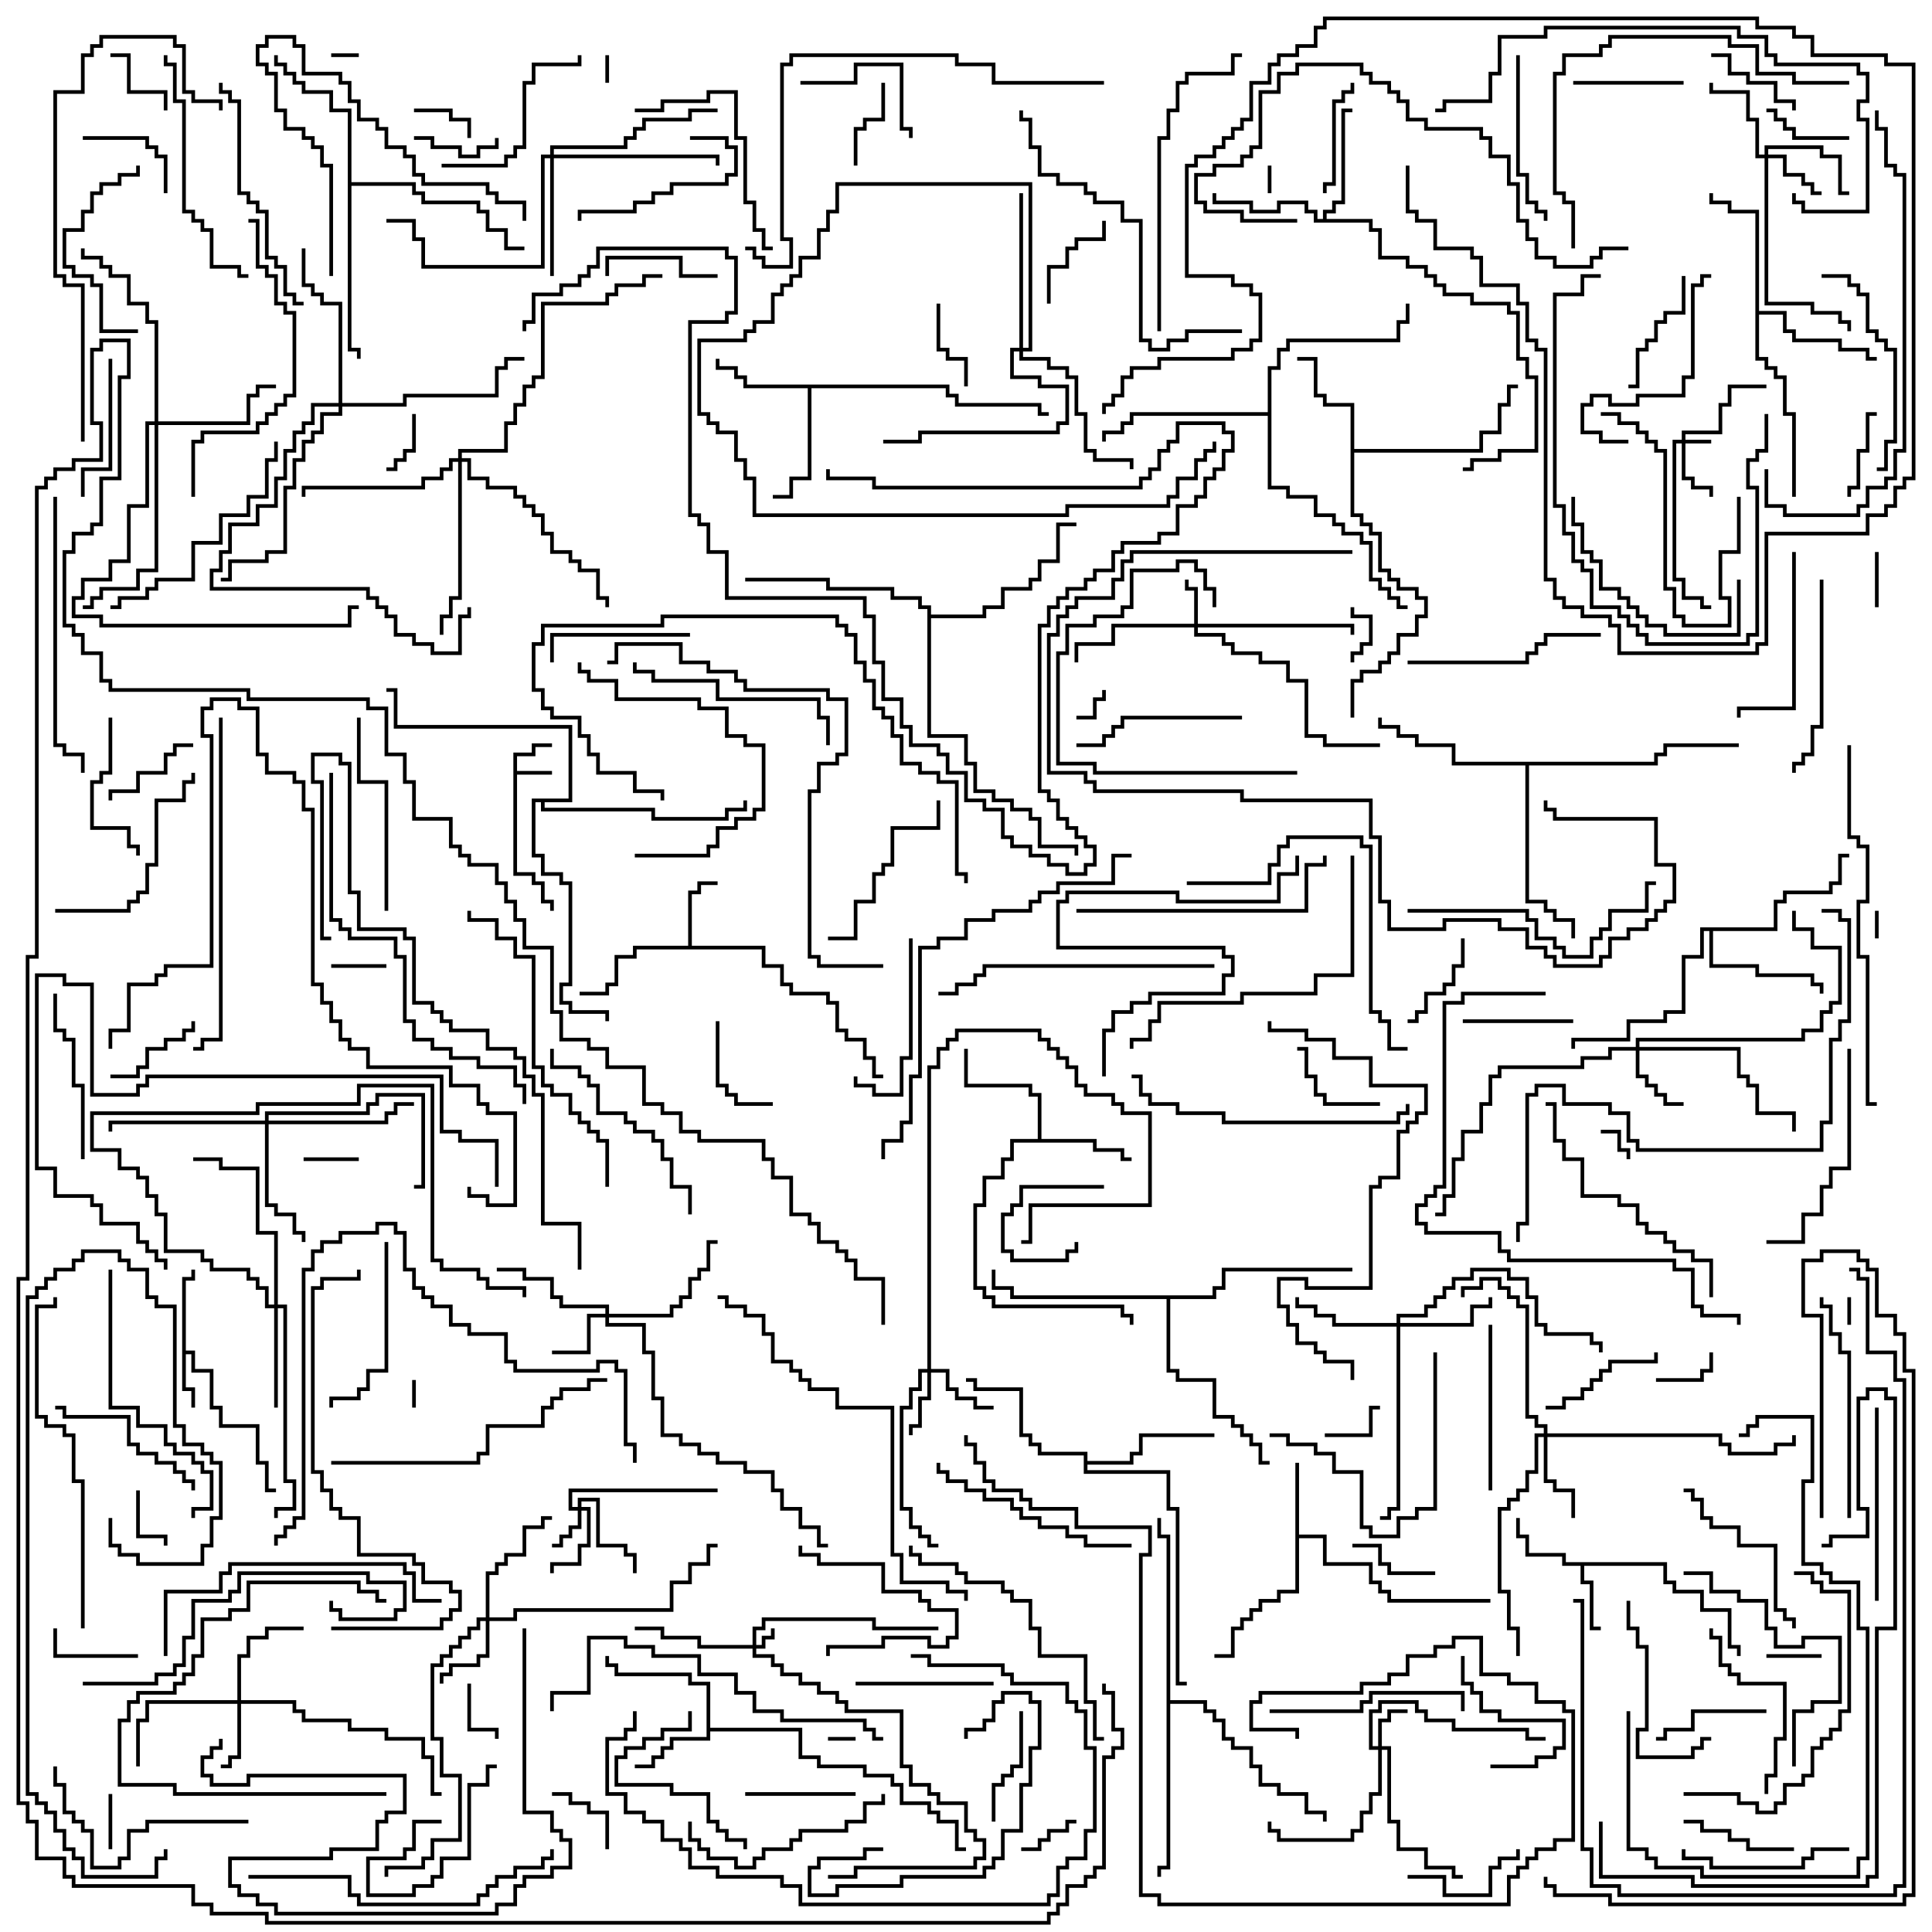 <svg version="1.1" width="105" height="105" xmlns="http://www.w3.org/2000/svg"><path d="M27.9,40.9L28.9,40.9L28.9,40.4L30,40.4L30,40.6L29.1,40.6L29.1,41.1L28.1,41.1L28.1,41.9L30,41.9L30,42.1L28.1,42.1L28.1,47.4L29.1,47.4L29.1,47.9L29.6,47.9L29.6,48.9L30.1,48.9L30.1,49.5L29.9,49.5L29.9,49.1L29.4,49.1L29.4,48.1L28.9,48.1L28.9,47.6L27.9,47.6z" stroke="none"/><path d="M9.9,69.4L10.4,69.4L10.4,69L10.6,69L10.6,69.6L10.1,69.6L10.1,73.4L10.6,73.4L10.6,74.4L11.6,74.4L11.6,76.4L12.1,76.4L12.1,77.4L14.1,77.4L14.1,79.4L14.6,79.4L14.6,80.9L15,80.9L15,81.1L14.4,81.1L14.4,79.6L13.9,79.6L13.9,77.6L11.9,77.6L11.9,76.6L11.4,76.6L11.4,74.6L10.4,74.6L10.4,73.6L10.1,73.6L10.1,75.4L10.6,75.4L10.6,76.5L10.4,76.5L10.4,75.6L9.9,75.6z" stroke="none"/><path d="M90.6,84.9L90.6,85.9L91.1,85.9L91.1,86.4L92.6,86.4L92.6,87.4L94.1,87.4L94.1,89.4L94.6,89.4L94.6,90L94.4,90L94.4,89.6L93.9,89.6L93.9,87.6L92.4,87.6L92.4,86.6L90.9,86.6L90.9,86.1L90.4,86.1L90.4,85.1L86.1,85.1L86.1,85.9L86.6,85.9L86.6,88.4L87,88.4L87,88.6L86.4,88.6L86.4,86.1L85.9,86.1L85.9,85.1L84.9,85.1L84.9,84.6L82.9,84.6L82.9,83.6L82.4,83.6L82.4,82.5L82.6,82.5L82.6,83.4L83.1,83.4L83.1,84.4L85.1,84.4L85.1,84.9z" stroke="none"/><path d="M37.4,51.4L37.4,48.4L37.9,48.4L37.9,47.9L39,47.9L39,48.1L38.1,48.1L38.1,48.6L37.6,48.6L37.6,51.4L41.6,51.4L41.6,52.4L42.6,52.4L42.6,53.4L43.1,53.4L43.1,53.9L45.1,53.9L45.1,54.4L45.6,54.4L45.6,55.9L46.1,55.9L46.1,56.4L47.1,56.4L47.1,57.4L47.6,57.4L47.6,58.4L48,58.4L48,58.6L47.4,58.6L47.4,57.6L46.9,57.6L46.9,56.6L45.9,56.6L45.9,56.1L45.4,56.1L45.4,54.6L44.9,54.6L44.9,54.1L42.9,54.1L42.9,53.6L42.4,53.6L42.4,52.6L41.4,52.6L41.4,51.6L34.6,51.6L34.6,52.1L33.6,52.1L33.6,53.6L33.1,53.6L33.1,54.1L31.5,54.1L31.5,53.9L32.9,53.9L32.9,53.4L33.4,53.4L33.4,51.9L34.4,51.9L34.4,51.4z" stroke="none"/><path d="M70.4,79.5L70.6,79.5L70.6,83.4L72.1,83.4L72.1,84.9L74.6,84.9L74.6,85.9L75.1,85.9L75.1,86.4L75.6,86.4L75.6,86.9L81,86.9L81,87.1L75.4,87.1L75.4,86.6L74.9,86.6L74.9,86.1L74.4,86.1L74.4,85.1L71.9,85.1L71.9,83.6L70.6,83.6L70.6,86.6L69.6,86.6L69.6,87.1L68.6,87.1L68.6,87.6L68.1,87.6L68.1,88.1L67.6,88.1L67.6,88.6L67.1,88.6L67.1,90.1L66,90.1L66,89.9L66.9,89.9L66.9,88.4L67.4,88.4L67.4,87.9L67.9,87.9L67.9,87.4L68.4,87.4L68.4,86.9L69.4,86.9L69.4,86.4L70.4,86.4z" stroke="none"/><path d="M38.4,91.6L37.4,91.6L37.4,91.1L33.4,91.1L33.4,90.6L32.9,90.6L32.9,90L33.1,90L33.1,90.4L33.6,90.4L33.6,90.9L37.6,90.9L37.6,91.4L38.6,91.4L38.6,93.9L43.6,93.9L43.6,95.4L44.6,95.4L44.6,95.9L47.1,95.9L47.1,96.4L48.6,96.4L48.6,96.9L49.1,96.9L49.1,97.9L50.6,97.9L50.6,98.4L51.1,98.4L51.1,98.9L52.1,98.9L52.1,100.4L52.5,100.4L52.5,100.6L51.9,100.6L51.9,99.1L50.9,99.1L50.9,98.6L50.4,98.6L50.4,98.1L48.9,98.1L48.9,97.1L48.4,97.1L48.4,96.6L46.9,96.6L46.9,96.1L44.4,96.1L44.4,95.6L43.4,95.6L43.4,94.1L38.6,94.1L38.6,94.6L36.6,94.6L36.6,95.1L36.1,95.1L36.1,95.6L35.6,95.6L35.6,96.1L34.5,96.1L34.5,95.9L35.4,95.9L35.4,95.4L35.9,95.4L35.9,94.9L36.4,94.9L36.4,94.4L38.4,94.4z" stroke="none"/><path d="M56.4,61.9L56.4,59.6L55.9,59.6L55.9,59.1L52.4,59.1L52.4,57L52.6,57L52.6,58.9L56.1,58.9L56.1,59.4L56.6,59.4L56.6,61.9L59.6,61.9L59.6,62.4L61.1,62.4L61.1,62.9L61.5,62.9L61.5,63.1L60.9,63.1L60.9,62.6L59.4,62.6L59.4,62.1L55.1,62.1L55.1,63.1L54.6,63.1L54.6,64.1L53.6,64.1L53.6,65.6L53.1,65.6L53.1,69.9L53.6,69.9L53.6,70.4L54.1,70.4L54.1,70.9L61.1,70.9L61.1,71.4L61.6,71.4L61.6,72L61.4,72L61.4,71.6L60.9,71.6L60.9,71.1L53.9,71.1L53.9,70.6L53.4,70.6L53.4,70.1L52.9,70.1L52.9,65.4L53.4,65.4L53.4,63.9L54.4,63.9L54.4,62.9L54.9,62.9L54.9,61.9z" stroke="none"/><path d="M51.6,20.9L51.6,21.4L52.1,21.4L52.1,21.9L56.6,21.9L56.6,22.4L57,22.4L57,22.6L56.4,22.6L56.4,22.1L51.9,22.1L51.9,21.6L51.4,21.6L51.4,21.1L44.1,21.1L44.1,26.1L43.1,26.1L43.1,27.1L42,27.1L42,26.9L42.9,26.9L42.9,25.9L43.9,25.9L43.9,21.1L40.4,21.1L40.4,20.6L39.9,20.6L39.9,20.1L38.9,20.1L38.9,19.5L39.1,19.5L39.1,19.9L40.1,19.9L40.1,20.4L40.6,20.4L40.6,20.9z" stroke="none"/><path d="M73.4,22.1L71.9,22.1L71.9,21.6L71.4,21.6L71.4,19.6L70.5,19.6L70.5,19.4L71.6,19.4L71.6,21.4L72.1,21.4L72.1,21.9L73.6,21.9L73.6,24.4L80.4,24.4L80.4,23.4L81.4,23.4L81.4,21.9L81.9,21.9L81.9,20.9L82.5,20.9L82.5,21.1L82.1,21.1L82.1,22.1L81.6,22.1L81.6,23.6L80.6,23.6L80.6,24.6L73.6,24.6L73.6,27.9L74.1,27.9L74.1,28.4L74.6,28.4L74.6,28.9L75.1,28.9L75.1,30.9L75.6,30.9L75.6,31.4L76.1,31.4L76.1,31.9L77.1,31.9L77.1,32.4L77.6,32.4L77.6,33.6L77.1,33.6L77.1,34.6L76.1,34.6L76.1,35.6L75.6,35.6L75.6,36.1L75.1,36.1L75.1,36.6L74.1,36.6L74.1,37.1L73.6,37.1L73.6,39L73.4,39L73.4,36.9L73.9,36.9L73.9,36.4L74.9,36.4L74.9,35.9L75.4,35.9L75.4,35.4L75.9,35.4L75.9,34.4L76.9,34.4L76.9,33.4L77.4,33.4L77.4,32.6L76.9,32.6L76.9,32.1L75.9,32.1L75.9,31.6L75.4,31.6L75.4,31.1L74.9,31.1L74.9,29.1L74.4,29.1L74.4,28.6L73.9,28.6L73.9,28.1L73.4,28.1z" stroke="none"/><path d="M71.9,11.9L71.9,11.4L72.4,11.4L72.4,10.9L72.9,10.9L72.9,5.9L73.5,5.9L73.5,6.1L73.1,6.1L73.1,11.1L72.6,11.1L72.6,11.6L72.1,11.6L72.1,11.9L74.6,11.9L74.6,12.4L75.1,12.4L75.1,13.9L76.6,13.9L76.6,14.4L77.6,14.4L77.6,14.9L78.1,14.9L78.1,15.4L78.6,15.4L78.6,15.9L80.1,15.9L80.1,16.4L82.1,16.4L82.1,16.9L82.6,16.9L82.6,19.4L83.1,19.4L83.1,20.4L83.6,20.4L83.6,24.6L81.6,24.6L81.6,25.1L80.1,25.1L80.1,25.6L79.5,25.6L79.5,25.4L79.9,25.4L79.9,24.9L81.4,24.9L81.4,24.4L83.4,24.4L83.4,20.6L82.9,20.6L82.9,19.6L82.4,19.6L82.4,17.1L81.9,17.1L81.9,16.6L79.9,16.6L79.9,16.1L78.4,16.1L78.4,15.6L77.9,15.6L77.9,15.1L77.4,15.1L77.4,14.6L76.4,14.6L76.4,14.1L74.9,14.1L74.9,12.6L74.4,12.6L74.4,12.1L71.4,12.1L71.4,11.6L70.9,11.6L70.9,11.1L69.6,11.1L69.6,11.6L67.9,11.6L67.9,11.1L65.9,11.1L65.9,10.5L66.1,10.5L66.1,10.9L68.1,10.9L68.1,11.4L69.4,11.4L69.4,10.9L71.1,10.9L71.1,11.4L71.6,11.4L71.6,11.9z" stroke="none"/><path d="M96.4,50.4L96.4,48.9L96.9,48.9L96.9,48.4L99.4,48.4L99.4,47.9L99.9,47.9L99.9,46.4L100.5,46.4L100.5,46.6L100.1,46.6L100.1,48.1L99.6,48.1L99.6,48.6L97.1,48.6L97.1,49.1L96.6,49.1L96.6,50.6L93.1,50.6L93.1,52.4L95.6,52.4L95.6,52.9L98.6,52.9L98.6,53.4L99.1,53.4L99.1,54L98.9,54L98.9,53.6L98.4,53.6L98.4,53.1L95.4,53.1L95.4,52.6L92.9,52.6L92.9,50.6L92.6,50.6L92.6,52.1L91.6,52.1L91.6,55.1L90.6,55.1L90.6,55.6L88.6,55.6L88.6,56.6L85.6,56.6L85.6,57L85.4,57L85.4,56.4L88.4,56.4L88.4,55.4L90.4,55.4L90.4,54.9L91.4,54.9L91.4,51.9L92.4,51.9L92.4,50.4z" stroke="none"/><path d="M95.4,11.6L93.9,11.6L93.9,11.1L92.9,11.1L92.9,10.5L93.1,10.5L93.1,10.9L94.1,10.9L94.1,11.4L95.6,11.4L95.6,16.9L97.1,16.9L97.1,17.9L97.6,17.9L97.6,18.4L100.1,18.4L100.1,18.9L101.6,18.9L101.6,19.4L102,19.4L102,19.6L101.4,19.6L101.4,19.1L99.9,19.1L99.9,18.6L97.4,18.6L97.4,18.1L96.9,18.1L96.9,17.1L95.6,17.1L95.6,19.4L96.1,19.4L96.1,19.9L96.6,19.9L96.6,20.4L97.1,20.4L97.1,22.4L97.6,22.4L97.6,27L97.4,27L97.4,22.6L96.9,22.6L96.9,20.6L96.4,20.6L96.4,20.1L95.9,20.1L95.9,19.6L95.4,19.6z" stroke="none"/><path d="M58.9,79.1L56.4,79.1L56.4,78.6L55.9,78.6L55.9,78.1L55.4,78.1L55.4,75.6L52.9,75.6L52.9,75.1L52.5,75.1L52.5,74.9L53.1,74.9L53.1,75.4L55.6,75.4L55.6,77.9L56.1,77.9L56.1,78.4L56.6,78.4L56.6,78.9L59.1,78.9L59.1,79.4L61.4,79.4L61.4,78.9L61.9,78.9L61.9,77.9L66,77.9L66,78.1L62.1,78.1L62.1,79.1L61.6,79.1L61.6,79.6L59.1,79.6L59.1,79.9L63.6,79.9L63.6,81.9L64.1,81.9L64.1,91.4L64.5,91.4L64.5,91.6L63.9,91.6L63.9,82.1L63.4,82.1L63.4,80.1L58.9,80.1z" stroke="none"/><path d="M18.9,6.1L17.9,6.1L17.9,5.1L16.4,5.1L16.4,4.6L15.9,4.6L15.9,4.1L15.4,4.1L15.4,3.6L14.9,3.6L14.9,3L15.1,3L15.1,3.4L15.6,3.4L15.6,3.9L16.1,3.9L16.1,4.4L16.6,4.4L16.6,4.9L18.1,4.9L18.1,5.9L19.1,5.9L19.1,9.9L22.6,9.9L22.6,10.4L23.1,10.4L23.1,10.9L26.1,10.9L26.1,11.4L26.6,11.4L26.6,12.4L27.6,12.4L27.6,13.4L28.5,13.4L28.5,13.6L27.4,13.6L27.4,12.6L26.4,12.6L26.4,11.6L25.9,11.6L25.9,11.1L22.9,11.1L22.9,10.6L22.4,10.6L22.4,10.1L19.1,10.1L19.1,18.9L19.6,18.9L19.6,19.5L19.4,19.5L19.4,19.1L18.9,19.1z" stroke="none"/><path d="M89.9,41.4L89.9,40.9L90.4,40.9L90.4,40.4L94.5,40.4L94.5,40.6L90.6,40.6L90.6,41.1L90.1,41.1L90.1,41.6L83.1,41.6L83.1,48.9L84.1,48.9L84.1,49.4L84.6,49.4L84.6,49.9L85.6,49.9L85.6,51L85.4,51L85.4,50.1L84.4,50.1L84.4,49.6L83.9,49.6L83.9,49.1L82.9,49.1L82.9,41.6L78.9,41.6L78.9,40.6L76.9,40.6L76.9,40.1L75.9,40.1L75.9,39.6L74.9,39.6L74.9,39L75.1,39L75.1,39.4L76.1,39.4L76.1,39.9L77.1,39.9L77.1,40.4L79.1,40.4L79.1,41.4z" stroke="none"/><path d="M68.9,22.4L68.9,19.9L69.4,19.9L69.4,18.9L69.9,18.9L69.9,18.4L75.9,18.4L75.9,17.4L76.4,17.4L76.4,16.5L76.6,16.5L76.6,17.6L76.1,17.6L76.1,18.6L70.1,18.6L70.1,19.1L69.6,19.1L69.6,20.1L69.1,20.1L69.1,26.4L70.1,26.4L70.1,26.9L71.6,26.9L71.6,27.9L72.6,27.9L72.6,28.4L73.1,28.4L73.1,28.9L74.1,28.9L74.1,29.4L74.6,29.4L74.6,31.4L75.1,31.4L75.1,31.9L75.6,31.9L75.6,32.4L76.1,32.4L76.1,32.9L76.5,32.9L76.5,33.1L75.9,33.1L75.9,32.6L75.4,32.6L75.4,32.1L74.9,32.1L74.9,31.6L74.4,31.6L74.4,29.6L73.9,29.6L73.9,29.1L72.9,29.1L72.9,28.6L72.4,28.6L72.4,28.1L71.4,28.1L71.4,27.1L69.9,27.1L69.9,26.6L68.9,26.6L68.9,22.6L61.6,22.6L61.6,23.1L61.1,23.1L61.1,23.6L60.1,23.6L60.1,24L59.9,24L59.9,23.4L60.9,23.4L60.9,22.9L61.4,22.9L61.4,22.4z" stroke="none"/><path d="M50.4,33.1L49.9,33.1L49.9,32.6L48.4,32.6L48.4,32.1L44.9,32.1L44.9,31.6L40.5,31.6L40.5,31.4L45.1,31.4L45.1,31.9L48.6,31.9L48.6,32.4L50.1,32.4L50.1,32.9L50.6,32.9L50.6,33.4L53.4,33.4L53.4,32.9L54.4,32.9L54.4,31.9L55.9,31.9L55.9,31.4L56.4,31.4L56.4,30.4L57.4,30.4L57.4,28.4L58.5,28.4L58.5,28.6L57.6,28.6L57.6,30.6L56.6,30.6L56.6,31.6L56.1,31.6L56.1,32.1L54.6,32.1L54.6,33.1L53.6,33.1L53.6,33.6L50.6,33.6L50.6,39.9L52.6,39.9L52.6,41.4L53.1,41.4L53.1,42.9L54.1,42.9L54.1,43.4L55.1,43.4L55.1,43.9L56.1,43.9L56.1,44.4L56.6,44.4L56.6,45.9L58.6,45.9L58.6,46.5L58.4,46.5L58.4,46.1L56.4,46.1L56.4,44.6L55.9,44.6L55.9,44.1L54.9,44.1L54.9,43.6L53.9,43.6L53.9,43.1L52.9,43.1L52.9,41.6L52.4,41.6L52.4,40.1L50.4,40.1z" stroke="none"/><path d="M63.4,83.6L62.9,83.6L62.9,82.5L63.1,82.5L63.1,83.4L63.6,83.4L63.6,92.4L65.6,92.4L65.6,92.9L66.1,92.9L66.1,93.4L66.6,93.4L66.6,94.4L67.1,94.4L67.1,94.9L68.1,94.9L68.1,95.9L68.6,95.9L68.6,96.9L69.6,96.9L69.6,97.4L71.1,97.4L71.1,98.4L72.1,98.4L72.1,99L71.9,99L71.9,98.6L70.9,98.6L70.9,97.6L69.4,97.6L69.4,97.1L68.4,97.1L68.4,96.1L67.9,96.1L67.9,95.1L66.9,95.1L66.9,94.6L66.4,94.6L66.4,93.6L65.9,93.6L65.9,93.1L65.4,93.1L65.4,92.6L63.6,92.6L63.6,101.6L63.1,101.6L63.1,102L62.9,102L62.9,101.4L63.4,101.4z" stroke="none"/><path d="M65.9,70.4L65.9,69.9L66.4,69.9L66.4,68.9L73.5,68.9L73.5,69.1L66.6,69.1L66.6,70.1L66.1,70.1L66.1,70.6L63.6,70.6L63.6,74.4L64.1,74.4L64.1,74.9L66.1,74.9L66.1,76.9L67.1,76.9L67.1,77.4L67.6,77.4L67.6,77.9L68.1,77.9L68.1,78.4L68.6,78.4L68.6,79.4L69,79.4L69,79.6L68.4,79.6L68.4,78.6L67.9,78.6L67.9,78.1L67.4,78.1L67.4,77.6L66.9,77.6L66.9,77.1L65.9,77.1L65.9,75.1L63.9,75.1L63.9,74.6L63.4,74.6L63.4,70.6L54.9,70.6L54.9,70.1L53.9,70.1L53.9,69L54.1,69L54.1,69.9L55.1,69.9L55.1,70.4z" stroke="none"/><path d="M30.9,43.4L30.9,39.6L21.4,39.6L21.4,37.6L21,37.6L21,37.4L21.6,37.4L21.6,39.4L31.1,39.4L31.1,43.6L29.6,43.6L29.6,43.9L35.6,43.9L35.6,44.4L39.4,44.4L39.4,43.9L40.4,43.9L40.4,43.5L40.6,43.5L40.6,44.1L39.6,44.1L39.6,44.6L35.4,44.6L35.4,44.1L29.4,44.1L29.4,43.6L29.1,43.6L29.1,46.4L29.6,46.4L29.6,47.4L30.6,47.4L30.6,47.9L31.1,47.9L31.1,53.6L30.6,53.6L30.6,54.4L31.1,54.4L31.1,54.9L33.1,54.9L33.1,55.5L32.9,55.5L32.9,55.1L30.9,55.1L30.9,54.6L30.4,54.6L30.4,53.4L30.9,53.4L30.9,48.1L30.4,48.1L30.4,47.6L29.4,47.6L29.4,46.6L28.9,46.6L28.9,43.4z" stroke="none"/><path d="M40.9,89.4L40.9,88.4L41.4,88.4L41.4,87.9L47.6,87.9L47.6,88.4L51,88.4L51,88.6L47.4,88.6L47.4,88.1L41.6,88.1L41.6,88.6L41.1,88.6L41.1,89.4L41.4,89.4L41.4,88.9L41.9,88.9L41.9,88.5L42.1,88.5L42.1,89.1L41.6,89.1L41.6,89.6L41.1,89.6L41.1,89.9L42.1,89.9L42.1,90.4L42.6,90.4L42.6,90.9L43.6,90.9L43.6,91.4L44.6,91.4L44.6,91.9L45.6,91.9L45.6,92.4L46.1,92.4L46.1,92.9L49.1,92.9L49.1,95.9L49.6,95.9L49.6,96.9L50.6,96.9L50.6,97.4L51.1,97.4L51.1,97.9L52.6,97.9L52.6,99.4L53.1,99.4L53.1,99.9L53.6,99.9L53.6,101.1L53.1,101.1L53.1,101.6L46.6,101.6L46.6,102.1L45,102.1L45,101.9L46.4,101.9L46.4,101.4L52.9,101.4L52.9,100.9L53.4,100.9L53.4,100.1L52.9,100.1L52.9,99.6L52.4,99.6L52.4,98.1L50.9,98.1L50.9,97.6L50.4,97.6L50.4,97.1L49.4,97.1L49.4,96.1L48.9,96.1L48.9,93.1L45.9,93.1L45.9,92.6L45.4,92.6L45.4,92.1L44.4,92.1L44.4,91.6L43.4,91.6L43.4,91.1L42.4,91.1L42.4,90.6L41.9,90.6L41.9,90.1L40.9,90.1L40.9,89.6L37.9,89.6L37.9,89.1L35.9,89.1L35.9,88.6L34.5,88.6L34.5,88.4L36.1,88.4L36.1,88.9L38.1,88.9L38.1,89.4z" stroke="none"/><path d="M91.4,23.9L91.4,23.4L93.4,23.4L93.4,21.9L93.9,21.9L93.9,20.9L96,20.9L96,21.1L94.1,21.1L94.1,22.1L93.6,22.1L93.6,23.6L91.6,23.6L91.6,23.9L93,23.9L93,24.1L91.6,24.1L91.6,25.9L92.1,25.9L92.1,26.4L93.1,26.4L93.1,27L92.9,27L92.9,26.6L91.9,26.6L91.9,26.1L91.4,26.1L91.4,24.1L91.1,24.1L91.1,31.4L91.6,31.4L91.6,32.4L92.6,32.4L92.6,32.9L93,32.9L93,33.1L92.4,33.1L92.4,32.6L91.4,32.6L91.4,31.6L90.9,31.6L90.9,23.9z" stroke="none"/><path d="M31.4,81.9L31.4,81.4L32.6,81.4L32.6,83.9L34.1,83.9L34.1,84.4L34.6,84.4L34.6,85.5L34.4,85.5L34.4,84.6L33.9,84.6L33.9,84.1L32.4,84.1L32.4,81.6L31.6,81.6L31.6,81.9L32.1,81.9L32.1,84.1L31.6,84.1L31.6,85.1L30.1,85.1L30.1,85.5L29.9,85.5L29.9,84.9L31.4,84.9L31.4,83.9L31.9,83.9L31.9,82.1L31.6,82.1L31.6,83.1L31.1,83.1L31.1,83.6L30.6,83.6L30.6,84.1L30,84.1L30,83.9L30.4,83.9L30.4,83.4L30.9,83.4L30.9,82.9L31.4,82.9L31.4,82.1L30.9,82.1L30.9,80.9L39,80.9L39,81.1L31.1,81.1L31.1,81.9z" stroke="none"/><path d="M74.9,94.9L74.9,93.4L75.4,93.4L75.4,92.9L76.5,92.9L76.5,93.1L75.6,93.1L75.6,93.6L75.1,93.6L75.1,94.9L75.6,94.9L75.6,98.9L76.1,98.9L76.1,100.4L77.6,100.4L77.6,101.4L79.1,101.4L79.1,101.9L79.5,101.9L79.5,102.1L78.9,102.1L78.9,101.6L77.4,101.6L77.4,100.6L75.9,100.6L75.9,99.1L75.4,99.1L75.4,95.1L75.1,95.1L75.1,97.6L74.6,97.6L74.6,98.6L74.1,98.6L74.1,99.6L73.6,99.6L73.6,100.1L69.4,100.1L69.4,99.6L68.9,99.6L68.9,99L69.1,99L69.1,99.4L69.6,99.4L69.6,99.9L73.4,99.9L73.4,99.4L73.9,99.4L73.9,98.4L74.4,98.4L74.4,97.4L74.9,97.4L74.9,95.1L74.4,95.1L74.4,92.9L74.9,92.9L74.9,92.4L77.1,92.4L77.1,92.9L77.6,92.9L77.6,93.4L79.1,93.4L79.1,93.9L83.1,93.9L83.1,94.4L84,94.4L84,94.6L82.9,94.6L82.9,94.1L78.9,94.1L78.9,93.6L77.4,93.6L77.4,93.1L76.9,93.1L76.9,92.6L75.1,92.6L75.1,93.1L74.6,93.1L74.6,94.9z" stroke="none"/><path d="M64.9,33.9L64.9,32.1L64.4,32.1L64.4,31.5L64.6,31.5L64.6,31.9L65.1,31.9L65.1,33.9L73.6,33.9L73.6,34.5L73.4,34.5L73.4,34.1L65.1,34.1L65.1,34.4L66.6,34.4L66.6,34.9L67.1,34.9L67.1,35.4L68.6,35.4L68.6,35.9L70.1,35.9L70.1,36.9L71.1,36.9L71.1,39.9L72.1,39.9L72.1,40.4L75,40.4L75,40.6L71.9,40.6L71.9,40.1L70.9,40.1L70.9,37.1L69.9,37.1L69.9,36.1L68.4,36.1L68.4,35.6L66.9,35.6L66.9,35.1L66.4,35.1L66.4,34.6L64.9,34.6L64.9,34.1L60.6,34.1L60.6,35.1L58.6,35.1L58.6,36L58.4,36L58.4,34.9L60.4,34.9L60.4,33.9z" stroke="none"/><path d="M95.9,8.4L95.9,7.9L99.1,7.9L99.1,8.4L100.1,8.4L100.1,10.4L100.5,10.4L100.5,10.6L99.9,10.6L99.9,8.6L98.9,8.6L98.9,8.1L96.1,8.1L96.1,8.4L97.1,8.4L97.1,9.4L98.1,9.4L98.1,9.9L98.6,9.9L98.6,10.4L99,10.4L99,10.6L98.4,10.6L98.4,10.1L97.9,10.1L97.9,9.6L96.9,9.6L96.9,8.6L96.1,8.6L96.1,16.4L98.6,16.4L98.6,16.9L100.1,16.9L100.1,17.4L100.6,17.4L100.6,18L100.4,18L100.4,17.6L99.9,17.6L99.9,17.1L98.4,17.1L98.4,16.6L95.9,16.6L95.9,8.6L95.4,8.6L95.4,6.6L94.9,6.6L94.9,5.1L92.9,5.1L92.9,4.5L93.1,4.5L93.1,4.9L95.1,4.9L95.1,6.4L95.6,6.4L95.6,8.4z" stroke="none"/><path d="M32.9,71.4L32.9,71.1L30.4,71.1L30.4,70.6L29.9,70.6L29.9,69.6L28.4,69.6L28.4,69.1L27,69.1L27,68.9L28.6,68.9L28.6,69.4L30.1,69.4L30.1,70.4L30.6,70.4L30.6,70.9L33.1,70.9L33.1,71.4L36.4,71.4L36.4,70.9L36.9,70.9L36.9,70.4L37.4,70.4L37.4,69.4L37.9,69.4L37.9,68.9L38.4,68.9L38.4,67.4L39,67.4L39,67.6L38.6,67.6L38.6,69.1L38.1,69.1L38.1,69.6L37.6,69.6L37.6,70.6L37.1,70.6L37.1,71.1L36.6,71.1L36.6,71.6L33.1,71.6L33.1,71.9L35.1,71.9L35.1,73.4L35.6,73.4L35.6,75.9L36.1,75.9L36.1,77.9L37.1,77.9L37.1,78.4L38.1,78.4L38.1,78.9L39.1,78.9L39.1,79.4L40.6,79.4L40.6,79.9L42.1,79.9L42.1,80.9L42.6,80.9L42.6,81.9L43.6,81.9L43.6,82.9L44.6,82.9L44.6,83.9L45,83.9L45,84.1L44.4,84.1L44.4,83.1L43.4,83.1L43.4,82.1L42.4,82.1L42.4,81.1L41.9,81.1L41.9,80.1L40.4,80.1L40.4,79.6L38.9,79.6L38.9,79.1L37.9,79.1L37.9,78.6L36.9,78.6L36.9,78.1L35.9,78.1L35.9,76.1L35.4,76.1L35.4,73.6L34.9,73.6L34.9,72.1L32.9,72.1L32.9,71.6L32.1,71.6L32.1,73.6L30,73.6L30,73.4L31.9,73.4L31.9,71.4z" stroke="none"/><path d="M12.9,92.4L12.9,89.9L13.4,89.9L13.4,88.9L14.4,88.9L14.4,88.4L16.5,88.4L16.5,88.6L14.6,88.6L14.6,89.1L13.6,89.1L13.6,90.1L13.1,90.1L13.1,92.4L16.1,92.4L16.1,92.9L16.6,92.9L16.6,93.4L19.1,93.4L19.1,93.9L21.1,93.9L21.1,94.4L23.1,94.4L23.1,95.4L23.6,95.4L23.6,97.4L24,97.4L24,97.6L23.4,97.6L23.4,95.6L22.9,95.6L22.9,94.6L20.9,94.6L20.9,94.1L18.9,94.1L18.9,93.6L16.4,93.6L16.4,93.1L15.9,93.1L15.9,92.6L13.1,92.6L13.1,95.6L12.6,95.6L12.6,96.1L12,96.1L12,95.9L12.4,95.9L12.4,95.4L12.9,95.4L12.9,92.6L8.1,92.6L8.1,93.6L7.6,93.6L7.6,96L7.4,96L7.4,93.4L7.9,93.4L7.9,92.4z" stroke="none"/><path d="M50.4,74.4L50.4,57.9L50.9,57.9L50.9,56.9L51.4,56.9L51.4,56.4L51.9,56.4L51.9,55.9L56.6,55.9L56.6,56.4L57.1,56.4L57.1,56.9L57.6,56.9L57.6,57.4L58.1,57.4L58.1,57.9L58.6,57.9L58.6,58.9L59.1,58.9L59.1,59.4L60.6,59.4L60.6,59.9L61.1,59.9L61.1,60.4L62.6,60.4L62.6,65.6L56.1,65.6L56.1,67.6L55.5,67.6L55.5,67.4L55.9,67.4L55.9,65.4L62.4,65.4L62.4,60.6L60.9,60.6L60.9,60.1L60.4,60.1L60.4,59.6L58.9,59.6L58.9,59.1L58.4,59.1L58.4,58.1L57.9,58.1L57.9,57.6L57.4,57.6L57.4,57.1L56.9,57.1L56.9,56.6L56.4,56.6L56.4,56.1L52.1,56.1L52.1,56.6L51.6,56.6L51.6,57.1L51.1,57.1L51.1,58.1L50.6,58.1L50.6,74.4L51.6,74.4L51.6,75.4L52.1,75.4L52.1,75.9L53.1,75.9L53.1,76.4L54,76.4L54,76.6L52.9,76.6L52.9,76.1L51.9,76.1L51.9,75.6L51.4,75.6L51.4,74.6L50.6,74.6L50.6,76.1L50.1,76.1L50.1,77.6L49.6,77.6L49.6,78L49.4,78L49.4,77.4L49.9,77.4L49.9,75.9L50.4,75.9L50.4,74.6L50.1,74.6L50.1,75.6L49.6,75.6L49.6,76.6L49.1,76.6L49.1,81.9L49.6,81.9L49.6,82.9L50.1,82.9L50.1,83.4L50.6,83.4L50.6,83.9L51,83.9L51,84.1L50.4,84.1L50.4,83.6L49.9,83.6L49.9,83.1L49.4,83.1L49.4,82.1L48.9,82.1L48.9,76.4L49.4,76.4L49.4,75.4L49.9,75.4L49.9,74.4z" stroke="none"/><path d="M88.9,56.9L88.9,56.4L97.9,56.4L97.9,55.9L98.9,55.9L98.9,54.9L99.4,54.9L99.4,54.4L99.9,54.4L99.9,51.6L98.4,51.6L98.4,50.6L97.4,50.6L97.4,49.5L97.6,49.5L97.6,50.4L98.6,50.4L98.6,51.4L100.1,51.4L100.1,54.6L99.6,54.6L99.6,55.1L99.1,55.1L99.1,56.1L98.1,56.1L98.1,56.6L89.1,56.6L89.1,56.9L94.6,56.9L94.6,58.4L95.1,58.4L95.1,58.9L95.6,58.9L95.6,60.4L97.6,60.4L97.6,61.5L97.4,61.5L97.4,60.6L95.4,60.6L95.4,59.1L94.9,59.1L94.9,58.6L94.4,58.6L94.4,57.1L89.1,57.1L89.1,58.4L89.6,58.4L89.6,58.9L90.1,58.9L90.1,59.4L90.6,59.4L90.6,59.9L91.5,59.9L91.5,60.1L90.4,60.1L90.4,59.6L89.9,59.6L89.9,59.1L89.4,59.1L89.4,58.6L88.9,58.6L88.9,57.1L87.6,57.1L87.6,57.6L86.1,57.6L86.1,58.1L81.6,58.1L81.6,58.6L81.1,58.6L81.1,60.1L80.6,60.1L80.6,61.6L79.6,61.6L79.6,63.1L79.1,63.1L79.1,65.1L78.6,65.1L78.6,66.1L78,66.1L78,65.9L78.4,65.9L78.4,64.9L78.9,64.9L78.9,62.9L79.4,62.9L79.4,61.4L80.4,61.4L80.4,59.9L80.9,59.9L80.9,58.4L81.4,58.4L81.4,57.9L85.9,57.9L85.9,57.4L87.4,57.4L87.4,56.9z" stroke="none"/><path d="M26.4,87.9L26.4,85.4L26.9,85.4L26.9,84.9L27.4,84.9L27.4,84.4L28.4,84.4L28.4,82.9L29.4,82.9L29.4,82.4L30,82.4L30,82.6L29.6,82.6L29.6,83.1L28.6,83.1L28.6,84.6L27.6,84.6L27.6,85.1L27.1,85.1L27.1,85.6L26.6,85.6L26.6,87.9L27.9,87.9L27.9,87.4L36.4,87.4L36.4,85.9L37.4,85.9L37.4,84.9L38.4,84.9L38.4,83.9L39,83.9L39,84.1L38.6,84.1L38.6,85.1L37.6,85.1L37.6,86.1L36.6,86.1L36.6,87.6L28.1,87.6L28.1,88.1L26.6,88.1L26.6,90.1L26.1,90.1L26.1,90.6L24.6,90.6L24.6,91.1L24.1,91.1L24.1,91.5L23.9,91.5L23.9,90.9L24.4,90.9L24.4,90.4L25.9,90.4L25.9,89.9L26.4,89.9L26.4,88.1L26.1,88.1L26.1,88.6L25.6,88.6L25.6,89.1L25.1,89.1L25.1,89.6L24.6,89.6L24.6,90.1L24.1,90.1L24.1,90.6L23.6,90.6L23.6,94.4L24.1,94.4L24.1,96.4L25.1,96.4L25.1,100.1L23.6,100.1L23.6,101.1L23.1,101.1L23.1,101.6L21.1,101.6L21.1,102L20.9,102L20.9,101.4L22.9,101.4L22.9,100.9L23.4,100.9L23.4,99.9L24.9,99.9L24.9,96.6L23.9,96.6L23.9,94.6L23.4,94.6L23.4,90.4L23.9,90.4L23.9,89.9L24.4,89.9L24.4,89.4L24.9,89.4L24.9,88.9L25.4,88.9L25.4,88.4L25.9,88.4L25.9,87.9z" stroke="none"/><path d="M83.9,77.9L83.9,77.6L83.4,77.6L83.4,77.1L82.9,77.1L82.9,71.1L82.4,71.1L82.4,70.6L81.9,70.6L81.9,70.1L81.4,70.1L81.4,69.6L80.6,69.6L80.6,70.1L79.6,70.1L79.6,70.5L79.4,70.5L79.4,69.9L80.4,69.9L80.4,69.4L81.6,69.4L81.6,69.9L82.1,69.9L82.1,70.4L82.6,70.4L82.6,70.9L83.1,70.9L83.1,76.9L83.6,76.9L83.6,77.4L84.1,77.4L84.1,77.9L93.6,77.9L93.6,78.4L94.1,78.4L94.1,78.9L96.4,78.9L96.4,78.4L97.4,78.4L97.4,78L97.6,78L97.6,78.6L96.6,78.6L96.6,79.1L93.9,79.1L93.9,78.6L93.4,78.6L93.4,78.1L84.1,78.1L84.1,80.4L84.6,80.4L84.6,80.9L85.6,80.9L85.6,82.5L85.4,82.5L85.4,81.1L84.4,81.1L84.4,80.6L83.9,80.6L83.9,78.1L83.6,78.1L83.6,80.1L83.1,80.1L83.1,81.1L82.6,81.1L82.6,81.6L82.1,81.6L82.1,82.1L81.6,82.1L81.6,86.4L82.1,86.4L82.1,88.4L82.6,88.4L82.6,90L82.4,90L82.4,88.6L81.9,88.6L81.9,86.6L81.4,86.6L81.4,81.9L81.9,81.9L81.9,81.4L82.4,81.4L82.4,80.9L82.9,80.9L82.9,79.9L83.4,79.9L83.4,77.9z" stroke="none"/><path d="M75.9,71.9L75.9,71.4L77.4,71.4L77.4,70.9L77.9,70.9L77.9,70.4L78.4,70.4L78.4,69.9L78.9,69.9L78.9,69.4L79.9,69.4L79.9,68.9L82.1,68.9L82.1,69.4L83.1,69.4L83.1,70.4L83.6,70.4L83.6,71.9L84.1,71.9L84.1,72.4L86.6,72.4L86.6,72.9L87.1,72.9L87.1,73.5L86.9,73.5L86.9,73.1L86.4,73.1L86.4,72.6L83.9,72.6L83.9,72.1L83.4,72.1L83.4,70.6L82.9,70.6L82.9,69.6L81.9,69.6L81.9,69.1L80.1,69.1L80.1,69.6L79.1,69.6L79.1,70.1L78.6,70.1L78.6,70.6L78.1,70.6L78.1,71.1L77.6,71.1L77.6,71.6L76.1,71.6L76.1,71.9L79.9,71.9L79.9,70.9L80.9,70.9L80.9,70.5L81.1,70.5L81.1,71.1L80.1,71.1L80.1,72.1L76.1,72.1L76.1,82.1L75.6,82.1L75.6,82.6L75,82.6L75,82.4L75.4,82.4L75.4,81.9L75.9,81.9L75.9,72.1L72.4,72.1L72.4,71.6L71.4,71.6L71.4,71.1L70.4,71.1L70.4,70.5L70.6,70.5L70.6,70.9L71.6,70.9L71.6,71.4L72.6,71.4L72.6,71.9z" stroke="none"/><path d="M14.9,70.9L14.9,67.1L13.9,67.1L13.9,63.6L11.9,63.6L11.9,63.1L10.5,63.1L10.5,62.9L12.1,62.9L12.1,63.4L14.1,63.4L14.1,66.9L15.1,66.9L15.1,70.9L15.6,70.9L15.6,80.4L16.1,80.4L16.1,82.1L15.1,82.1L15.1,82.5L14.9,82.5L14.9,81.9L15.9,81.9L15.9,80.6L15.4,80.6L15.4,71.1L15.1,71.1L15.1,76.5L14.9,76.5L14.9,71.1L14.4,71.1L14.4,70.1L13.9,70.1L13.9,69.6L13.4,69.6L13.4,69.1L11.4,69.1L11.4,68.6L10.9,68.6L10.9,68.1L8.9,68.1L8.9,66.1L8.4,66.1L8.4,65.1L7.9,65.1L7.9,64.1L7.4,64.1L7.4,63.6L6.4,63.6L6.4,62.6L4.9,62.6L4.9,60.4L13.9,60.4L13.9,59.9L19.4,59.9L19.4,58.9L23.6,58.9L23.6,68.4L24.1,68.4L24.1,68.9L26.1,68.9L26.1,69.4L26.6,69.4L26.6,69.9L28.6,69.9L28.6,70.5L28.4,70.5L28.4,70.1L26.4,70.1L26.4,69.6L25.9,69.6L25.9,69.1L23.9,69.1L23.9,68.6L23.4,68.6L23.4,59.1L19.6,59.1L19.6,60.1L14.1,60.1L14.1,60.6L5.1,60.6L5.1,62.4L6.6,62.4L6.6,63.4L7.6,63.4L7.6,63.9L8.1,63.9L8.1,64.9L8.6,64.9L8.6,65.9L9.1,65.9L9.1,67.9L11.1,67.9L11.1,68.4L11.6,68.4L11.6,68.9L13.6,68.9L13.6,69.4L14.1,69.4L14.1,69.9L14.6,69.9L14.6,70.9z" stroke="none"/><path d="M29.9,8.4L29.9,7.9L33.9,7.9L33.9,7.4L34.4,7.4L34.4,6.9L34.9,6.9L34.9,6.4L37.4,6.4L37.4,5.9L39,5.9L39,6.1L37.6,6.1L37.6,6.6L35.1,6.6L35.1,7.1L34.6,7.1L34.6,7.6L34.1,7.6L34.1,8.1L30.1,8.1L30.1,8.4L39.1,8.4L39.1,9L38.9,9L38.9,8.6L30.1,8.6L30.1,15L29.9,15L29.9,8.6L29.6,8.6L29.6,14.6L22.9,14.6L22.9,13.1L22.4,13.1L22.4,12.1L21,12.1L21,11.9L22.6,11.9L22.6,12.9L23.1,12.9L23.1,14.4L29.4,14.4L29.4,8.4z" stroke="none"/><path d="M14.4,60.9L14.4,60.4L19.9,60.4L19.9,59.9L20.4,59.9L20.4,59.4L23.1,59.4L23.1,64.6L22.5,64.6L22.5,64.4L22.9,64.4L22.9,59.6L20.6,59.6L20.6,60.1L20.1,60.1L20.1,60.6L14.6,60.6L14.6,60.9L20.9,60.9L20.9,60.4L21.4,60.4L21.4,59.9L22.5,59.9L22.5,60.1L21.6,60.1L21.6,60.6L21.1,60.6L21.1,61.1L14.6,61.1L14.6,65.4L15.1,65.4L15.1,65.9L16.1,65.9L16.1,66.9L16.6,66.9L16.6,67.5L16.4,67.5L16.4,67.1L15.9,67.1L15.9,66.1L14.9,66.1L14.9,65.6L14.4,65.6L14.4,61.1L6.1,61.1L6.1,61.5L5.9,61.5L5.9,60.9z" stroke="none"/><path d="M8.4,22.9L8.4,17.6L7.9,17.6L7.9,16.6L6.9,16.6L6.9,15.1L5.9,15.1L5.9,14.6L5.4,14.6L5.4,14.1L4.4,14.1L4.4,13.5L4.6,13.5L4.6,13.9L5.6,13.9L5.6,14.4L6.1,14.4L6.1,14.9L7.1,14.9L7.1,16.4L8.1,16.4L8.1,17.4L8.6,17.4L8.6,22.9L13.4,22.9L13.4,21.4L13.9,21.4L13.9,20.9L15,20.9L15,21.1L14.1,21.1L14.1,21.6L13.6,21.6L13.6,23.1L8.6,23.1L8.6,31.1L7.6,31.1L7.6,32.1L5.6,32.1L5.6,32.6L5.1,32.6L5.1,33.1L4.5,33.1L4.5,32.9L4.9,32.9L4.9,32.4L5.4,32.4L5.4,31.9L7.4,31.9L7.4,30.9L8.4,30.9L8.4,23.1L8.1,23.1L8.1,27.6L7.1,27.6L7.1,30.6L6.1,30.6L6.1,31.6L4.6,31.6L4.6,32.6L4.1,32.6L4.1,33.4L5.6,33.4L5.6,33.9L18.9,33.9L18.9,32.9L19.5,32.9L19.5,33.1L19.1,33.1L19.1,34.1L5.4,34.1L5.4,33.6L3.9,33.6L3.9,32.4L4.4,32.4L4.4,31.4L5.9,31.4L5.9,30.4L6.9,30.4L6.9,27.4L7.9,27.4L7.9,22.9z" stroke="none"/><path d="M55.4,18.9L55.4,10.5L55.6,10.5L55.6,18.9L55.9,18.9L55.9,10.1L45.6,10.1L45.6,11.6L45.1,11.6L45.1,12.6L44.6,12.6L44.6,14.1L43.6,14.1L43.6,15.1L43.1,15.1L43.1,15.6L42.6,15.6L42.6,16.1L42.1,16.1L42.1,17.6L41.1,17.6L41.1,18.1L40.6,18.1L40.6,18.6L38.1,18.6L38.1,22.4L38.6,22.4L38.6,22.9L39.1,22.9L39.1,23.4L40.1,23.4L40.1,24.9L40.6,24.9L40.6,25.9L41.1,25.9L41.1,27.9L57.9,27.9L57.9,27.4L63.4,27.4L63.4,26.9L63.9,26.9L63.9,25.9L64.9,25.9L64.9,24.9L65.4,24.9L65.4,24.4L65.9,24.4L65.9,24L66.1,24L66.1,24.6L65.6,24.6L65.6,25.1L65.1,25.1L65.1,26.1L64.1,26.1L64.1,27.1L63.6,27.1L63.6,27.6L58.1,27.6L58.1,28.1L40.9,28.1L40.9,26.1L40.4,26.1L40.4,25.1L39.9,25.1L39.9,23.6L38.9,23.6L38.9,23.1L38.4,23.1L38.4,22.6L37.9,22.6L37.9,18.4L40.4,18.4L40.4,17.9L40.9,17.9L40.9,17.4L41.9,17.4L41.9,15.9L42.4,15.9L42.4,15.4L42.9,15.4L42.9,14.9L43.4,14.9L43.4,13.9L44.4,13.9L44.4,12.4L44.9,12.4L44.9,11.4L45.4,11.4L45.4,9.9L56.1,9.9L56.1,19.1L55.6,19.1L55.6,19.4L57.1,19.4L57.1,19.9L58.1,19.9L58.1,20.4L58.6,20.4L58.6,22.4L59.1,22.4L59.1,24.4L59.6,24.4L59.6,24.9L61.6,24.9L61.6,25.5L61.4,25.5L61.4,25.1L59.4,25.1L59.4,24.6L58.9,24.6L58.9,22.6L58.4,22.6L58.4,20.6L57.9,20.6L57.9,20.1L56.9,20.1L56.9,19.6L55.4,19.6L55.4,19.1L55.1,19.1L55.1,20.4L56.6,20.4L56.6,20.9L58.1,20.9L58.1,23.1L57.6,23.1L57.6,23.6L50.1,23.6L50.1,24.1L48,24.1L48,23.9L49.9,23.9L49.9,23.4L57.4,23.4L57.4,22.9L57.9,22.9L57.9,21.1L56.4,21.1L56.4,20.6L54.9,20.6L54.9,18.9z" stroke="none"/><path d="M24.9,24.9L24.9,24.4L27.4,24.4L27.4,22.9L27.9,22.9L27.9,21.9L28.4,21.9L28.4,20.9L28.9,20.9L28.9,20.4L29.4,20.4L29.4,16.4L32.9,16.4L32.9,15.9L33.4,15.9L33.4,15.4L34.9,15.4L34.9,14.9L36,14.9L36,15.1L35.1,15.1L35.1,15.6L33.6,15.6L33.6,16.1L33.1,16.1L33.1,16.6L29.6,16.6L29.6,20.6L29.1,20.6L29.1,21.1L28.6,21.1L28.6,22.1L28.1,22.1L28.1,23.1L27.6,23.1L27.6,24.6L25.1,24.6L25.1,24.9L25.6,24.9L25.6,25.9L26.6,25.9L26.6,26.4L28.1,26.4L28.1,26.9L28.6,26.9L28.6,27.4L29.1,27.4L29.1,27.9L29.6,27.9L29.6,28.9L30.1,28.9L30.1,29.9L31.1,29.9L31.1,30.4L31.6,30.4L31.6,30.9L32.6,30.9L32.6,32.4L33.1,32.4L33.1,33L32.9,33L32.9,32.6L32.4,32.6L32.4,31.1L31.4,31.1L31.4,30.6L30.9,30.6L30.9,30.1L29.9,30.1L29.9,29.1L29.4,29.1L29.4,28.1L28.9,28.1L28.9,27.6L28.4,27.6L28.4,27.1L27.9,27.1L27.9,26.6L26.4,26.6L26.4,26.1L25.4,26.1L25.4,25.1L25.1,25.1L25.1,32.6L24.6,32.6L24.6,33.6L24.1,33.6L24.1,34.5L23.9,34.5L23.9,33.4L24.4,33.4L24.4,32.4L24.9,32.4L24.9,25.1L24.6,25.1L24.6,25.6L24.1,25.6L24.1,26.1L23.1,26.1L23.1,26.6L16.6,26.6L16.6,27L16.4,27L16.4,26.4L22.9,26.4L22.9,25.9L23.9,25.9L23.9,25.4L24.4,25.4L24.4,24.9z" stroke="none"/><path d="M18.4,21.9L18.4,16.6L17.4,16.6L17.4,16.1L16.9,16.1L16.9,15.6L16.4,15.6L16.4,13.5L16.6,13.5L16.6,15.4L17.1,15.4L17.1,15.9L17.6,15.9L17.6,16.4L18.6,16.4L18.6,21.9L21.9,21.9L21.9,21.4L26.9,21.4L26.9,19.9L27.4,19.9L27.4,19.4L28.5,19.4L28.5,19.6L27.6,19.6L27.6,20.1L27.1,20.1L27.1,21.6L22.1,21.6L22.1,22.1L18.6,22.1L18.6,22.6L17.6,22.6L17.6,23.6L17.1,23.6L17.1,24.1L16.6,24.1L16.6,25.1L16.1,25.1L16.1,26.6L15.6,26.6L15.6,30.1L14.6,30.1L14.6,30.6L12.6,30.6L12.6,31.6L12,31.6L12,31.4L12.4,31.4L12.4,30.4L14.4,30.4L14.4,29.9L15.4,29.9L15.4,26.4L15.9,26.4L15.9,24.9L16.4,24.9L16.4,23.9L16.9,23.9L16.9,23.4L17.4,23.4L17.4,22.4L18.4,22.4L18.4,22.1L17.1,22.1L17.1,23.1L16.6,23.1L16.6,23.6L16.1,23.6L16.1,24.6L15.6,24.6L15.6,26.1L15.1,26.1L15.1,27.6L14.1,27.6L14.1,28.6L12.6,28.6L12.6,30.1L12.1,30.1L12.1,31.1L11.6,31.1L11.6,31.9L20.1,31.9L20.1,32.4L20.6,32.4L20.6,32.9L21.1,32.9L21.1,33.4L21.6,33.4L21.6,34.4L22.6,34.4L22.6,34.9L23.6,34.9L23.6,35.4L24.9,35.4L24.9,33.4L25.4,33.4L25.4,33L25.6,33L25.6,33.6L25.1,33.6L25.1,35.6L23.4,35.6L23.4,35.1L22.4,35.1L22.4,34.6L21.4,34.6L21.4,33.6L20.9,33.6L20.9,33.1L20.4,33.1L20.4,32.6L19.9,32.6L19.9,32.1L11.4,32.1L11.4,30.9L11.9,30.9L11.9,29.9L12.4,29.9L12.4,28.4L13.9,28.4L13.9,27.4L14.9,27.4L14.9,25.9L15.4,25.9L15.4,24.4L15.9,24.4L15.9,23.4L16.4,23.4L16.4,22.9L16.9,22.9L16.9,21.9z" stroke="none"/><path d="M69.1,10.5L68.9,10.5L68.9,9L69.1,9z" stroke="none"/><path d="M22.4,75L22.6,75L22.6,76.5L22.4,76.5z" stroke="none"/><path d="M45,94.6L45,94.4L46.5,94.4L46.5,94.6z" stroke="none"/><path d="M19.5,2.9L19.5,3.1L18,3.1L18,2.9z" stroke="none"/><path d="M102.1,51L101.9,51L101.9,49.5L102.1,49.5z" stroke="none"/><path d="M100.4,70.5L100.6,70.5L100.6,72L100.4,72z" stroke="none"/><path d="M32.9,3L33.1,3L33.1,4.5L32.9,4.5z" stroke="none"/><path d="M58.5,39.1L58.5,38.9L59.4,38.9L59.4,37.9L59.9,37.9L59.9,37.5L60.1,37.5L60.1,38.1L59.6,38.1L59.6,39.1z" stroke="none"/><path d="M87,61.6L87,61.4L88.1,61.4L88.1,62.4L88.6,62.4L88.6,63L88.4,63L88.4,62.6L87.9,62.6L87.9,61.6z" stroke="none"/><path d="M5.9,97.5L6.1,97.5L6.1,100.5L5.9,100.5z" stroke="none"/><path d="M18,52.6L18,52.4L21,52.4L21,52.6z" stroke="none"/><path d="M73.6,36L73.4,36L73.4,35.4L73.9,35.4L73.9,34.9L74.4,34.9L74.4,33.6L73.4,33.6L73.4,33L73.6,33L73.6,33.4L74.6,33.4L74.6,35.1L74.1,35.1L74.1,35.6L73.6,35.6z" stroke="none"/><path d="M16.5,63.1L16.5,62.9L19.5,62.9L19.5,63.1z" stroke="none"/><path d="M102.1,33L101.9,33L101.9,30L102.1,30z" stroke="none"/><path d="M99,89.9L99,90.1L96,90.1L96,89.9z" stroke="none"/><path d="M22.4,22.5L22.6,22.5L22.6,24.6L22.1,24.6L22.1,25.1L21.6,25.1L21.6,25.6L21,25.6L21,25.4L21.4,25.4L21.4,24.9L21.9,24.9L21.9,24.4L22.4,24.4z" stroke="none"/><path d="M7.4,81L7.6,81L7.6,83.4L9.1,83.4L9.1,84L8.9,84L8.9,83.6L7.4,83.6z" stroke="none"/><path d="M58.5,98.9L58.5,99.1L58.1,99.1L58.1,99.6L57.1,99.6L57.1,100.1L56.6,100.1L56.6,100.6L55.5,100.6L55.5,100.4L56.4,100.4L56.4,99.9L56.9,99.9L56.9,99.4L57.9,99.4L57.9,98.9z" stroke="none"/><path d="M22.5,6.1L22.5,5.9L24.6,5.9L24.6,6.4L25.6,6.4L25.6,7.5L25.4,7.5L25.4,6.6L24.4,6.6L24.4,6.1z" stroke="none"/><path d="M72,78.1L72,77.9L74.4,77.9L74.4,76.4L75,76.4L75,76.6L74.6,76.6L74.6,78.1z" stroke="none"/><path d="M90,75.1L90,74.9L92.4,74.9L92.4,74.4L92.9,74.4L92.9,73.5L93.1,73.5L93.1,74.6L92.6,74.6L92.6,75.1z" stroke="none"/><path d="M25.4,91.5L25.6,91.5L25.6,93.9L27.1,93.9L27.1,94.5L26.9,94.5L26.9,94.1L25.4,94.1z" stroke="none"/><path d="M60,64.4L60,64.6L55.6,64.6L55.6,65.6L55.1,65.6L55.1,66.1L54.6,66.1L54.6,67.9L55.1,67.9L55.1,68.4L57.9,68.4L57.9,67.9L58.4,67.9L58.4,67.5L58.6,67.5L58.6,68.1L58.1,68.1L58.1,68.6L54.9,68.6L54.9,68.1L54.4,68.1L54.4,65.9L54.9,65.9L54.9,65.4L55.4,65.4L55.4,64.4z" stroke="none"/><path d="M24,98.9L24,99.1L22.6,99.1L22.6,100.6L22.1,100.6L22.1,101.1L20.1,101.1L20.1,102.9L22.4,102.9L22.4,102.4L23.4,102.4L23.4,101.9L23.9,101.9L23.9,100.9L25.4,100.9L25.4,96.9L26.4,96.9L26.4,95.9L27,95.9L27,96.1L26.6,96.1L26.6,97.1L25.6,97.1L25.6,101.1L24.1,101.1L24.1,102.1L23.6,102.1L23.6,102.6L22.6,102.6L22.6,103.1L19.9,103.1L19.9,100.9L21.9,100.9L21.9,100.4L22.4,100.4L22.4,98.9z" stroke="none"/><path d="M6,3.1L6,2.9L7.1,2.9L7.1,4.9L9.1,4.9L9.1,6L8.9,6L8.9,5.1L6.9,5.1L6.9,3.1z" stroke="none"/><path d="M30,97.6L30,97.4L31.1,97.4L31.1,97.9L32.1,97.9L32.1,98.4L33.1,98.4L33.1,100.5L32.9,100.5L32.9,98.6L31.9,98.6L31.9,98.1L30.9,98.1L30.9,97.6z" stroke="none"/><path d="M22.5,7.6L22.5,7.4L23.6,7.4L23.6,7.9L25.1,7.9L25.1,8.4L25.9,8.4L25.9,7.9L26.9,7.9L26.9,7.5L27.1,7.5L27.1,8.1L26.1,8.1L26.1,8.6L24.9,8.6L24.9,8.1L23.4,8.1L23.4,7.6z" stroke="none"/><path d="M50.9,16.5L51.1,16.5L51.1,18.9L51.6,18.9L51.6,19.4L52.6,19.4L52.6,21L52.4,21L52.4,19.6L51.4,19.6L51.4,19.1L50.9,19.1z" stroke="none"/><path d="M47.9,4.5L48.1,4.5L48.1,6.6L47.1,6.6L47.1,7.1L46.6,7.1L46.6,9L46.4,9L46.4,6.9L46.9,6.9L46.9,6.4L47.9,6.4z" stroke="none"/><path d="M100.6,27L100.4,27L100.4,26.4L100.9,26.4L100.9,24.4L101.4,24.4L101.4,22.4L102,22.4L102,22.6L101.6,22.6L101.6,24.6L101.1,24.6L101.1,26.6L100.6,26.6z" stroke="none"/><path d="M7.5,89.9L7.5,90.1L2.9,90.1L2.9,88.5L3.1,88.5L3.1,89.9z" stroke="none"/><path d="M100.5,7.4L100.5,7.6L97.4,7.6L97.4,7.1L96.9,7.1L96.9,6.6L96.4,6.6L96.4,6.1L96,6.1L96,5.9L96.6,5.9L96.6,6.4L97.1,6.4L97.1,6.9L97.6,6.9L97.6,7.4z" stroke="none"/><path d="M73.5,84.1L73.5,83.9L75.1,83.9L75.1,84.9L75.6,84.9L75.6,85.4L78,85.4L78,85.6L75.4,85.6L75.4,85.1L74.9,85.1L74.9,84.1z" stroke="none"/><path d="M4.5,7.6L4.5,7.4L8.1,7.4L8.1,7.9L8.6,7.9L8.6,8.4L9.1,8.4L9.1,10.5L8.9,10.5L8.9,8.6L8.4,8.6L8.4,8.1L7.9,8.1L7.9,7.6z" stroke="none"/><path d="M10.4,55.5L10.6,55.5L10.6,56.1L10.1,56.1L10.1,56.6L9.1,56.6L9.1,57.1L8.1,57.1L8.1,58.1L7.6,58.1L7.6,58.6L6,58.6L6,58.4L7.4,58.4L7.4,57.9L7.9,57.9L7.9,56.9L8.9,56.9L8.9,56.4L9.9,56.4L9.9,55.9L10.4,55.9z" stroke="none"/><path d="M6.1,43.5L5.9,43.5L5.9,42.9L7.4,42.9L7.4,41.9L8.9,41.9L8.9,40.9L9.4,40.9L9.4,40.4L10.5,40.4L10.5,40.6L9.6,40.6L9.6,41.1L9.1,41.1L9.1,42.1L7.6,42.1L7.6,43.1L6.1,43.1z" stroke="none"/><path d="M93,3.1L93,2.9L94.1,2.9L94.1,3.9L95.1,3.9L95.1,4.4L96.6,4.4L96.6,5.4L97.6,5.4L97.6,6L97.4,6L97.4,5.6L96.4,5.6L96.4,4.6L94.9,4.6L94.9,4.1L93.9,4.1L93.9,3.1z" stroke="none"/><path d="M75,59.9L75,60.1L71.9,60.1L71.9,59.6L71.4,59.6L71.4,58.6L70.9,58.6L70.9,57.1L70.5,57.1L70.5,56.9L71.1,56.9L71.1,58.4L71.6,58.4L71.6,59.4L72.1,59.4L72.1,59.9z" stroke="none"/><path d="M38.9,55.5L39.1,55.5L39.1,58.9L39.6,58.9L39.6,59.4L40.1,59.4L40.1,59.9L42,59.9L42,60.1L39.9,60.1L39.9,59.6L39.4,59.6L39.4,59.1L38.9,59.1z" stroke="none"/><path d="M57.1,16.5L56.9,16.5L56.9,14.4L57.9,14.4L57.9,13.4L58.4,13.4L58.4,12.9L59.9,12.9L59.9,12L60.1,12L60.1,13.1L58.6,13.1L58.6,13.6L58.1,13.6L58.1,14.6L57.1,14.6z" stroke="none"/><path d="M76.5,55.6L76.5,55.4L76.9,55.4L76.9,54.9L77.4,54.9L77.4,53.9L78.4,53.9L78.4,53.4L78.9,53.4L78.9,52.4L79.4,52.4L79.4,51L79.6,51L79.6,52.6L79.1,52.6L79.1,53.6L78.6,53.6L78.6,54.1L77.6,54.1L77.6,55.1L77.1,55.1L77.1,55.6z" stroke="none"/><path d="M39,14.9L39,15.1L36.9,15.1L36.9,14.1L33.1,14.1L33.1,15L32.9,15L32.9,13.9L37.1,13.9L37.1,14.9z" stroke="none"/><path d="M85.5,55.4L85.5,55.6L79.5,55.6L79.5,55.4z" stroke="none"/><path d="M91.5,4.4L91.5,4.6L85.5,4.6L85.5,4.4z" stroke="none"/><path d="M46.5,97.4L46.5,97.6L40.5,97.6L40.5,97.4z" stroke="none"/><path d="M43.4,84L43.6,84L43.6,84.4L44.6,84.4L44.6,84.9L48.1,84.9L48.1,86.4L50.1,86.4L50.1,86.9L50.6,86.9L50.6,87.4L52.1,87.4L52.1,89.1L51.6,89.1L51.6,89.6L50.4,89.6L50.4,89.1L48.1,89.1L48.1,89.6L45.1,89.6L45.1,90L44.9,90L44.9,89.4L47.9,89.4L47.9,88.9L50.6,88.9L50.6,89.4L51.4,89.4L51.4,88.9L51.9,88.9L51.9,87.6L50.4,87.6L50.4,87.1L49.9,87.1L49.9,86.6L47.9,86.6L47.9,85.1L44.4,85.1L44.4,84.6L43.4,84.6z" stroke="none"/><path d="M81,96.1L81,95.9L83.4,95.9L83.4,95.4L84.4,95.4L84.4,94.9L84.9,94.9L84.9,93.6L81.4,93.6L81.4,93.1L80.4,93.1L80.4,92.1L79.9,92.1L79.9,91.6L79.4,91.6L79.4,90L79.6,90L79.6,91.4L80.1,91.4L80.1,91.9L80.6,91.9L80.6,92.9L81.6,92.9L81.6,93.4L85.1,93.4L85.1,95.1L84.6,95.1L84.6,95.6L83.6,95.6L83.6,96.1z" stroke="none"/><path d="M73.4,4.5L73.6,4.5L73.6,5.1L73.1,5.1L73.1,5.6L72.6,5.6L72.6,10.1L72.1,10.1L72.1,10.5L71.9,10.5L71.9,9.9L72.4,9.9L72.4,5.4L72.9,5.4L72.9,4.9L73.4,4.9z" stroke="none"/><path d="M76.5,102.1L76.5,101.9L78.6,101.9L78.6,102.9L80.9,102.9L80.9,101.4L81.4,101.4L81.4,100.9L82.4,100.9L82.4,100.5L82.6,100.5L82.6,101.1L81.6,101.1L81.6,101.6L81.1,101.6L81.1,103.1L78.4,103.1L78.4,102.1z" stroke="none"/><path d="M55.4,93L55.6,93L55.6,96.1L55.1,96.1L55.1,96.6L54.6,96.6L54.6,97.1L54.1,97.1L54.1,99L53.9,99L53.9,96.9L54.4,96.9L54.4,96.4L54.9,96.4L54.9,95.9L55.4,95.9z" stroke="none"/><path d="M96,92.9L96,93.1L92.1,93.1L92.1,94.1L90.6,94.1L90.6,94.6L90,94.6L90,94.4L90.4,94.4L90.4,93.9L91.9,93.9L91.9,92.9z" stroke="none"/><path d="M91.5,99.1L91.5,98.9L92.6,98.9L92.6,99.4L94.1,99.4L94.1,99.9L95.1,99.9L95.1,100.4L97.5,100.4L97.5,100.6L94.9,100.6L94.9,100.1L93.9,100.1L93.9,99.6L92.4,99.6L92.4,99.1z" stroke="none"/><path d="M43.5,4.6L43.5,4.4L46.4,4.4L46.4,3.4L49.1,3.4L49.1,6.9L49.6,6.9L49.6,7.5L49.4,7.5L49.4,7.1L48.9,7.1L48.9,3.6L46.6,3.6L46.6,4.6z" stroke="none"/><path d="M91.4,15L91.6,15L91.6,17.1L90.6,17.1L90.6,17.6L90.1,17.6L90.1,18.6L89.6,18.6L89.6,19.1L89.1,19.1L89.1,21.1L88.5,21.1L88.5,20.9L88.9,20.9L88.9,18.9L89.4,18.9L89.4,18.4L89.9,18.4L89.9,17.4L90.4,17.4L90.4,16.9L91.4,16.9z" stroke="none"/><path d="M84,76.6L84,76.4L84.9,76.4L84.9,75.9L85.9,75.9L85.9,75.4L86.4,75.4L86.4,74.9L86.9,74.9L86.9,74.4L87.4,74.4L87.4,73.9L89.9,73.9L89.9,73.5L90.1,73.5L90.1,74.1L87.6,74.1L87.6,74.6L87.1,74.6L87.1,75.1L86.6,75.1L86.6,75.6L86.1,75.6L86.1,76.1L85.1,76.1L85.1,76.6z" stroke="none"/><path d="M37.5,7.6L37.5,7.4L39.6,7.4L39.6,7.9L40.1,7.9L40.1,9.6L39.6,9.6L39.6,10.1L36.6,10.1L36.6,10.6L35.6,10.6L35.6,11.1L34.6,11.1L34.6,11.6L31.6,11.6L31.6,12L31.4,12L31.4,11.4L34.4,11.4L34.4,10.9L35.4,10.9L35.4,10.4L36.4,10.4L36.4,9.9L39.4,9.9L39.4,9.4L39.9,9.4L39.9,8.1L39.4,8.1L39.4,7.6z" stroke="none"/><path d="M54,91.4L54,91.6L46.5,91.6L46.5,91.4z" stroke="none"/><path d="M52.6,94.5L52.4,94.5L52.4,93.9L53.4,93.9L53.4,93.4L53.9,93.4L53.9,92.4L54.4,92.4L54.4,91.9L56.1,91.9L56.1,92.4L56.6,92.4L56.6,95.1L56.1,95.1L56.1,97.1L55.6,97.1L55.6,99.6L54.6,99.6L54.6,101.1L54.1,101.1L54.1,101.6L53.6,101.6L53.6,102.1L49.1,102.1L49.1,102.6L45.6,102.6L45.6,103.1L43.9,103.1L43.9,101.4L44.4,101.4L44.4,100.9L46.9,100.9L46.9,100.4L48,100.4L48,100.6L47.1,100.6L47.1,101.1L44.6,101.1L44.6,101.6L44.1,101.6L44.1,102.9L45.4,102.9L45.4,102.4L48.9,102.4L48.9,101.9L53.4,101.9L53.4,101.4L53.9,101.4L53.9,100.9L54.4,100.9L54.4,99.4L55.4,99.4L55.4,96.9L55.9,96.9L55.9,94.9L56.4,94.9L56.4,92.6L55.9,92.6L55.9,92.1L54.6,92.1L54.6,92.6L54.1,92.6L54.1,93.6L53.6,93.6L53.6,94.1L52.6,94.1z" stroke="none"/><path d="M37.5,34.4L37.5,34.6L30.1,34.6L30.1,36L29.9,36L29.9,34.4z" stroke="none"/><path d="M5.9,39L6.1,39L6.1,42.1L5.6,42.1L5.6,42.6L5.1,42.6L5.1,44.9L7.1,44.9L7.1,45.9L7.6,45.9L7.6,46.5L7.4,46.5L7.4,46.1L6.9,46.1L6.9,45.1L4.9,45.1L4.9,42.4L5.4,42.4L5.4,41.9L5.9,41.9z" stroke="none"/><path d="M5.9,19.5L6.1,19.5L6.1,25.6L4.6,25.6L4.6,27L4.4,27L4.4,25.4L5.9,25.4z" stroke="none"/><path d="M37.4,93L37.6,93L37.6,94.1L36.1,94.1L36.1,94.6L35.1,94.6L35.1,95.1L34.1,95.1L34.1,95.6L33.6,95.6L33.6,96.9L36.6,96.9L36.6,97.4L38.6,97.4L38.6,98.9L39.1,98.9L39.1,99.4L39.6,99.4L39.6,99.9L40.6,99.9L40.6,100.5L40.4,100.5L40.4,100.1L39.4,100.1L39.4,99.6L38.9,99.6L38.9,99.1L38.4,99.1L38.4,97.6L36.4,97.6L36.4,97.1L33.4,97.1L33.4,95.4L33.9,95.4L33.9,94.9L34.9,94.9L34.9,94.4L35.9,94.4L35.9,93.9L37.4,93.9z" stroke="none"/><path d="M49.4,51L49.6,51L49.6,57.6L49.1,57.6L49.1,59.6L47.4,59.6L47.4,59.1L46.4,59.1L46.4,58.5L46.6,58.5L46.6,58.9L47.6,58.9L47.6,59.4L48.9,59.4L48.9,57.4L49.4,57.4z" stroke="none"/><path d="M10.6,81L10.4,81L10.4,80.6L9.9,80.6L9.9,80.1L9.4,80.1L9.4,79.6L8.4,79.6L8.4,79.1L7.4,79.1L7.4,78.6L6.9,78.6L6.9,77.1L3.4,77.1L3.4,76.6L3,76.6L3,76.4L3.6,76.4L3.6,76.9L7.1,76.9L7.1,78.4L7.6,78.4L7.6,78.9L8.6,78.9L8.6,79.4L9.6,79.4L9.6,79.9L10.1,79.9L10.1,80.4L10.6,80.4z" stroke="none"/><path d="M94.4,27L94.6,27L94.6,30.1L93.6,30.1L93.6,32.4L94.1,32.4L94.1,34.1L91.4,34.1L91.4,33.6L90.9,33.6L90.9,32.1L90.4,32.1L90.4,24.6L89.9,24.6L89.9,24.1L89.4,24.1L89.4,23.6L88.9,23.6L88.9,23.1L87.9,23.1L87.9,22.6L87,22.6L87,22.4L88.1,22.4L88.1,22.9L89.1,22.9L89.1,23.4L89.6,23.4L89.6,23.9L90.1,23.9L90.1,24.4L90.6,24.4L90.6,31.9L91.1,31.9L91.1,33.4L91.6,33.4L91.6,33.9L93.9,33.9L93.9,32.6L93.4,32.6L93.4,29.9L94.4,29.9z" stroke="none"/><path d="M88.4,87L88.6,87L88.6,88.4L89.1,88.4L89.1,89.4L89.6,89.4L89.6,94.1L89.1,94.1L89.1,95.4L91.9,95.4L91.9,94.9L92.4,94.9L92.4,94.4L93,94.4L93,94.6L92.6,94.6L92.6,95.1L92.1,95.1L92.1,95.6L88.9,95.6L88.9,93.9L89.4,93.9L89.4,89.6L88.9,89.6L88.9,88.6L88.4,88.6z" stroke="none"/><path d="M7.4,9L7.6,9L7.6,9.6L6.6,9.6L6.6,10.1L5.6,10.1L5.6,10.6L5.1,10.6L5.1,11.6L4.6,11.6L4.6,12.6L3.6,12.6L3.6,14.4L4.1,14.4L4.1,14.9L5.1,14.9L5.1,15.4L5.6,15.4L5.6,17.9L7.5,17.9L7.5,18.1L5.4,18.1L5.4,15.6L4.9,15.6L4.9,15.1L3.9,15.1L3.9,14.6L3.4,14.6L3.4,12.4L4.4,12.4L4.4,11.4L4.9,11.4L4.9,10.4L5.4,10.4L5.4,9.9L6.4,9.9L6.4,9.4L7.4,9.4z" stroke="none"/><path d="M80.9,72L81.1,72L81.1,81L80.9,81z" stroke="none"/><path d="M100.5,100.4L100.5,100.6L98.6,100.6L98.6,101.1L98.1,101.1L98.1,101.6L92.9,101.6L92.9,101.1L91.4,101.1L91.4,100.5L91.6,100.5L91.6,100.9L93.1,100.9L93.1,101.4L97.9,101.4L97.9,100.9L98.4,100.9L98.4,100.4z" stroke="none"/><path d="M67.5,38.9L67.5,39.1L61.1,39.1L61.1,39.6L60.6,39.6L60.6,40.1L60.1,40.1L60.1,40.6L58.5,40.6L58.5,40.4L59.9,40.4L59.9,39.9L60.4,39.9L60.4,39.4L60.9,39.4L60.9,38.9z" stroke="none"/><path d="M4.6,63L4.4,63L4.4,59.1L3.9,59.1L3.9,56.6L3.4,56.6L3.4,56.1L2.9,56.1L2.9,54L3.1,54L3.1,55.9L3.6,55.9L3.6,56.4L4.1,56.4L4.1,58.9L4.6,58.9z" stroke="none"/><path d="M82.4,3L82.6,3L82.6,9.4L83.1,9.4L83.1,10.9L83.6,10.9L83.6,11.4L84.1,11.4L84.1,12L83.9,12L83.9,11.6L83.4,11.6L83.4,11.1L82.9,11.1L82.9,9.6L82.4,9.6z" stroke="none"/><path d="M97.4,30L97.6,30L97.6,38.6L94.6,38.6L94.6,39L94.4,39L94.4,38.4L97.4,38.4z" stroke="none"/><path d="M20.9,67.5L21.1,67.5L21.1,74.6L20.1,74.6L20.1,75.6L19.6,75.6L19.6,76.1L18.1,76.1L18.1,76.5L17.9,76.5L17.9,75.9L19.4,75.9L19.4,75.4L19.9,75.4L19.9,74.4L20.9,74.4z" stroke="none"/><path d="M96.1,97.5L95.9,97.5L95.9,96.4L96.4,96.4L96.4,94.4L96.9,94.4L96.9,91.6L94.4,91.6L94.4,91.1L93.9,91.1L93.9,90.6L93.4,90.6L93.4,89.1L92.9,89.1L92.9,88.5L93.1,88.5L93.1,88.9L93.6,88.9L93.6,90.4L94.1,90.4L94.1,90.9L94.6,90.9L94.6,91.4L97.1,91.4L97.1,94.6L96.6,94.6L96.6,96.6L96.1,96.6z" stroke="none"/><path d="M97.6,88.5L97.4,88.5L97.4,88.1L96.9,88.1L96.9,87.6L96.4,87.6L96.4,84.1L94.4,84.1L94.4,83.1L92.9,83.1L92.9,82.6L92.4,82.6L92.4,81.6L91.9,81.6L91.9,81.1L91.5,81.1L91.5,80.9L92.1,80.9L92.1,81.4L92.6,81.4L92.6,82.4L93.1,82.4L93.1,82.9L94.6,82.9L94.6,83.9L96.6,83.9L96.6,87.4L97.1,87.4L97.1,87.9L97.6,87.9z" stroke="none"/><path d="M45,51.1L45,50.9L46.4,50.9L46.4,48.9L47.4,48.9L47.4,47.4L47.9,47.4L47.9,46.9L48.4,46.9L48.4,44.9L50.9,44.9L50.9,43.5L51.1,43.5L51.1,45.1L48.6,45.1L48.6,47.1L48.1,47.1L48.1,47.6L47.6,47.6L47.6,49.1L46.6,49.1L46.6,51.1z" stroke="none"/><path d="M31.4,3L31.6,3L31.6,3.6L29.1,3.6L29.1,4.6L28.6,4.6L28.6,8.1L28.1,8.1L28.1,8.6L27.6,8.6L27.6,9.1L24,9.1L24,8.9L27.4,8.9L27.4,8.4L27.9,8.4L27.9,7.9L28.4,7.9L28.4,4.4L28.9,4.4L28.9,3.4L31.4,3.4z" stroke="none"/><path d="M70.5,41.9L70.5,42.1L59.4,42.1L59.4,41.6L57.4,41.6L57.4,35.4L57.9,35.4L57.9,33.9L59.4,33.9L59.4,33.4L60.9,33.4L60.9,32.9L61.4,32.9L61.4,30.9L63.9,30.9L63.9,30.4L65.1,30.4L65.1,30.9L65.6,30.9L65.6,31.9L66.1,31.9L66.1,33L65.9,33L65.9,32.1L65.4,32.1L65.4,31.1L64.9,31.1L64.9,30.6L64.1,30.6L64.1,31.1L61.6,31.1L61.6,33.1L61.1,33.1L61.1,33.6L59.6,33.6L59.6,34.1L58.1,34.1L58.1,35.6L57.6,35.6L57.6,41.4L59.6,41.4L59.6,41.9z" stroke="none"/><path d="M77.9,73.5L78.1,73.5L78.1,82.1L77.1,82.1L77.1,82.6L76.1,82.6L76.1,83.6L74.4,83.6L74.4,83.1L73.9,83.1L73.9,80.1L72.4,80.1L72.4,79.1L71.4,79.1L71.4,78.6L69.9,78.6L69.9,78.1L69,78.1L69,77.9L70.1,77.9L70.1,78.4L71.6,78.4L71.6,78.9L72.6,78.9L72.6,79.9L74.1,79.9L74.1,82.9L74.6,82.9L74.6,83.4L75.9,83.4L75.9,82.4L76.9,82.4L76.9,81.9L77.9,81.9z" stroke="none"/><path d="M85.4,27L85.6,27L85.6,28.4L86.1,28.4L86.1,29.9L86.6,29.9L86.6,30.4L87.1,30.4L87.1,31.9L88.1,31.9L88.1,32.4L88.6,32.4L88.6,32.9L89.1,32.9L89.1,33.4L89.6,33.4L89.6,33.9L90.6,33.9L90.6,34.4L94.4,34.4L94.4,31.5L94.6,31.5L94.6,34.6L90.4,34.6L90.4,34.1L89.4,34.1L89.4,33.6L88.9,33.6L88.9,33.1L88.4,33.1L88.4,32.6L87.9,32.6L87.9,32.1L86.9,32.1L86.9,30.6L86.4,30.6L86.4,30.1L85.9,30.1L85.9,28.6L85.4,28.6z" stroke="none"/><path d="M88.5,23.9L88.5,24.1L86.9,24.1L86.9,23.6L85.9,23.6L85.9,21.9L86.4,21.9L86.4,21.4L87.6,21.4L87.6,21.9L88.9,21.9L88.9,21.4L91.4,21.4L91.4,20.4L91.9,20.4L91.9,15.4L92.4,15.4L92.4,14.9L93,14.9L93,15.1L92.6,15.1L92.6,15.6L92.1,15.6L92.1,20.6L91.6,20.6L91.6,21.6L89.1,21.6L89.1,22.1L87.4,22.1L87.4,21.6L86.6,21.6L86.6,22.1L86.1,22.1L86.1,23.4L87.1,23.4L87.1,23.9z" stroke="none"/><path d="M69,93.1L69,92.9L73.9,92.9L73.9,92.4L74.4,92.4L74.4,91.9L79.6,91.9L79.6,93L79.4,93L79.4,92.1L74.6,92.1L74.6,92.6L74.1,92.6L74.1,93.1z" stroke="none"/><path d="M21,97.4L21,97.6L9.4,97.6L9.4,97.1L6.4,97.1L6.4,93.4L6.9,93.4L6.9,92.4L7.4,92.4L7.4,91.9L9.4,91.9L9.4,91.4L9.9,91.4L9.9,90.9L10.4,90.9L10.4,89.9L10.9,89.9L10.9,87.9L12.4,87.9L12.4,87.4L13.4,87.4L13.4,85.9L19.6,85.9L19.6,86.4L20.6,86.4L20.6,86.9L21,86.9L21,87.1L20.4,87.1L20.4,86.6L19.4,86.6L19.4,86.1L13.6,86.1L13.6,87.6L12.6,87.6L12.6,88.1L11.1,88.1L11.1,90.1L10.6,90.1L10.6,91.1L10.1,91.1L10.1,91.6L9.6,91.6L9.6,92.1L7.6,92.1L7.6,92.6L7.1,92.6L7.1,93.6L6.6,93.6L6.6,96.9L9.6,96.9L9.6,97.4z" stroke="none"/><path d="M102.1,87L101.9,87L101.9,76.5L102.1,76.5z" stroke="none"/><path d="M21.1,49.5L20.9,49.5L20.9,42.6L19.4,42.6L19.4,39L19.6,39L19.6,42.4L21.1,42.4z" stroke="none"/><path d="M76.5,36.1L76.5,35.9L82.9,35.9L82.9,35.4L83.4,35.4L83.4,34.9L83.9,34.9L83.9,34.4L87,34.4L87,34.6L84.1,34.6L84.1,35.1L83.6,35.1L83.6,35.6L83.1,35.6L83.1,36.1z" stroke="none"/><path d="M3,49.6L3,49.4L6.9,49.4L6.9,48.9L7.4,48.9L7.4,48.4L7.9,48.4L7.9,46.9L8.4,46.9L8.4,43.4L9.9,43.4L9.9,42.4L10.4,42.4L10.4,42L10.6,42L10.6,42.6L10.1,42.6L10.1,43.6L8.6,43.6L8.6,47.1L8.1,47.1L8.1,48.6L7.6,48.6L7.6,49.1L7.1,49.1L7.1,49.6z" stroke="none"/><path d="M34.5,6.1L34.5,5.9L35.9,5.9L35.9,5.4L38.4,5.4L38.4,4.9L40.1,4.9L40.1,7.4L40.6,7.4L40.6,10.9L41.1,10.9L41.1,12.4L41.6,12.4L41.6,13.4L42,13.4L42,13.6L41.4,13.6L41.4,12.6L40.9,12.6L40.9,11.1L40.4,11.1L40.4,7.6L39.9,7.6L39.9,5.1L38.6,5.1L38.6,5.6L36.1,5.6L36.1,6.1z" stroke="none"/><path d="M37.4,99L37.6,99L37.6,99.9L38.1,99.9L38.1,100.4L38.6,100.4L38.6,100.9L40.1,100.9L40.1,101.4L40.9,101.4L40.9,100.9L41.4,100.9L41.4,100.4L42.9,100.4L42.9,99.9L43.4,99.9L43.4,99.4L45.9,99.4L45.9,98.9L46.9,98.9L46.9,97.9L47.9,97.9L47.9,97.5L48.1,97.5L48.1,98.1L47.1,98.1L47.1,99.1L46.1,99.1L46.1,99.6L43.6,99.6L43.6,100.1L43.1,100.1L43.1,100.6L41.6,100.6L41.6,101.1L41.1,101.1L41.1,101.6L39.9,101.6L39.9,101.1L38.4,101.1L38.4,100.6L37.9,100.6L37.9,100.1L37.4,100.1z" stroke="none"/><path d="M98.9,31.5L99.1,31.5L99.1,39.6L98.6,39.6L98.6,41.1L98.1,41.1L98.1,41.6L97.6,41.6L97.6,42L97.4,42L97.4,41.4L97.9,41.4L97.9,40.9L98.4,40.9L98.4,39.4L98.9,39.4z" stroke="none"/><path d="M18.1,15L17.9,15L17.9,9.1L17.4,9.1L17.4,8.1L16.9,8.1L16.9,7.6L16.4,7.6L16.4,7.1L15.4,7.1L15.4,6.1L14.9,6.1L14.9,4.1L14.4,4.1L14.4,3.6L13.9,3.6L13.9,2.4L14.4,2.4L14.4,1.9L16.1,1.9L16.1,2.4L16.6,2.4L16.6,3.9L18.6,3.9L18.6,4.4L19.1,4.4L19.1,5.4L19.6,5.4L19.6,6.4L20.6,6.4L20.6,6.9L21.1,6.9L21.1,7.9L22.1,7.9L22.1,8.4L22.6,8.4L22.6,9.4L23.1,9.4L23.1,9.9L26.6,9.9L26.6,10.4L27.1,10.4L27.1,10.9L28.6,10.9L28.6,12L28.4,12L28.4,11.1L26.9,11.1L26.9,10.6L26.4,10.6L26.4,10.1L22.9,10.1L22.9,9.6L22.4,9.6L22.4,8.6L21.9,8.6L21.9,8.1L20.9,8.1L20.9,7.1L20.4,7.1L20.4,6.6L19.4,6.6L19.4,5.6L18.9,5.6L18.9,4.6L18.4,4.6L18.4,4.1L16.4,4.1L16.4,2.6L15.9,2.6L15.9,2.1L14.6,2.1L14.6,2.6L14.1,2.6L14.1,3.4L14.6,3.4L14.6,3.9L15.1,3.9L15.1,5.9L15.6,5.9L15.6,6.9L16.6,6.9L16.6,7.4L17.1,7.4L17.1,7.9L17.6,7.9L17.6,8.9L18.1,8.9z" stroke="none"/><path d="M13.5,98.9L13.5,99.1L8.1,99.1L8.1,99.6L7.1,99.6L7.1,101.1L6.6,101.1L6.6,101.6L4.9,101.6L4.9,99.6L4.4,99.6L4.4,99.1L3.9,99.1L3.9,98.6L3.4,98.6L3.4,97.1L2.9,97.1L2.9,96L3.1,96L3.1,96.9L3.6,96.9L3.6,98.4L4.1,98.4L4.1,98.9L4.6,98.9L4.6,99.4L5.1,99.4L5.1,101.4L6.4,101.4L6.4,100.9L6.9,100.9L6.9,99.4L7.9,99.4L7.9,98.9z" stroke="none"/><path d="M34.5,46.6L34.5,46.4L38.4,46.4L38.4,45.9L38.9,45.9L38.9,44.9L39.9,44.9L39.9,44.4L40.9,44.4L40.9,43.9L41.4,43.9L41.4,40.6L40.4,40.6L40.4,40.1L39.4,40.1L39.4,38.6L37.9,38.6L37.9,38.1L33.4,38.1L33.4,37.1L31.9,37.1L31.9,36.6L31.4,36.6L31.4,36L31.6,36L31.6,36.4L32.1,36.4L32.1,36.9L33.6,36.9L33.6,37.9L38.1,37.9L38.1,38.4L39.6,38.4L39.6,39.9L40.6,39.9L40.6,40.4L41.6,40.4L41.6,44.1L41.1,44.1L41.1,44.6L40.1,44.6L40.1,45.1L39.1,45.1L39.1,46.1L38.6,46.1L38.6,46.6z" stroke="none"/><path d="M99,15.1L99,14.9L100.6,14.9L100.6,15.4L101.1,15.4L101.1,15.9L101.6,15.9L101.6,17.9L102.1,17.9L102.1,18.4L102.6,18.4L102.6,18.9L103.1,18.9L103.1,24.1L102.6,24.1L102.6,25.6L102,25.6L102,25.4L102.4,25.4L102.4,23.9L102.9,23.9L102.9,19.1L102.4,19.1L102.4,18.6L101.9,18.6L101.9,18.1L101.4,18.1L101.4,16.1L100.9,16.1L100.9,15.6L100.4,15.6L100.4,15.1z" stroke="none"/><path d="M100.4,57L100.6,57L100.6,63.6L99.6,63.6L99.6,64.6L99.1,64.6L99.1,66.1L98.1,66.1L98.1,67.6L96,67.6L96,67.4L97.9,67.4L97.9,65.9L98.9,65.9L98.9,64.4L99.4,64.4L99.4,63.4L100.4,63.4z" stroke="none"/><path d="M50.9,79.5L51.1,79.5L51.1,79.9L51.6,79.9L51.6,80.4L52.6,80.4L52.6,80.9L53.6,80.9L53.6,81.4L55.1,81.4L55.1,81.9L55.6,81.9L55.6,82.4L56.6,82.4L56.6,82.9L58.1,82.9L58.1,83.4L59.1,83.4L59.1,83.9L61.5,83.9L61.5,84.1L58.9,84.1L58.9,83.6L57.9,83.6L57.9,83.1L56.4,83.1L56.4,82.6L55.4,82.6L55.4,82.1L54.9,82.1L54.9,81.6L53.4,81.6L53.4,81.1L52.4,81.1L52.4,80.6L51.4,80.6L51.4,80.1L50.9,80.1z" stroke="none"/><path d="M45.1,40.5L44.9,40.5L44.9,39.1L44.4,39.1L44.4,38.1L38.9,38.1L38.9,37.1L35.4,37.1L35.4,36.6L34.4,36.6L34.4,36L34.6,36L34.6,36.4L35.6,36.4L35.6,36.9L39.1,36.9L39.1,37.9L44.6,37.9L44.6,38.9L45.1,38.9z" stroke="none"/><path d="M29.9,57L30.1,57L30.1,57.9L31.6,57.9L31.6,58.4L32.1,58.4L32.1,58.9L32.6,58.9L32.6,60.4L34.1,60.4L34.1,60.9L34.6,60.9L34.6,61.4L35.6,61.4L35.6,61.9L36.1,61.9L36.1,62.9L36.6,62.9L36.6,64.4L37.6,64.4L37.6,66L37.4,66L37.4,64.6L36.4,64.6L36.4,63.1L35.9,63.1L35.9,62.1L35.4,62.1L35.4,61.6L34.4,61.6L34.4,61.1L33.9,61.1L33.9,60.6L32.4,60.6L32.4,59.1L31.9,59.1L31.9,58.6L31.4,58.6L31.4,58.1L29.9,58.1z" stroke="none"/><path d="M95.9,22.5L96.1,22.5L96.1,24.6L95.6,24.6L95.6,25.1L95.1,25.1L95.1,26.4L95.6,26.4L95.6,34.6L95.1,34.6L95.1,35.1L89.4,35.1L89.4,34.6L88.9,34.6L88.9,34.1L88.4,34.1L88.4,33.6L87.9,33.6L87.9,33.1L86.4,33.1L86.4,31.1L85.9,31.1L85.9,30.6L85.4,30.6L85.4,29.1L84.9,29.1L84.9,27.6L84.4,27.6L84.4,15.9L85.9,15.9L85.9,14.9L87,14.9L87,15.1L86.1,15.1L86.1,16.1L84.6,16.1L84.6,27.4L85.1,27.4L85.1,28.9L85.6,28.9L85.6,30.4L86.1,30.4L86.1,30.9L86.6,30.9L86.6,32.9L88.1,32.9L88.1,33.4L88.6,33.4L88.6,33.9L89.1,33.9L89.1,34.4L89.6,34.4L89.6,34.9L94.9,34.9L94.9,34.4L95.4,34.4L95.4,26.6L94.9,26.6L94.9,24.9L95.4,24.9L95.4,24.4L95.9,24.4z" stroke="none"/><path d="M100.6,82.5L100.4,82.5L100.4,73.6L99.9,73.6L99.9,72.6L99.4,72.6L99.4,71.1L98.9,71.1L98.9,70.5L99.1,70.5L99.1,70.9L99.6,70.9L99.6,72.4L100.1,72.4L100.1,73.4L100.6,73.4z" stroke="none"/><path d="M97.6,96L97.4,96L97.4,92.9L98.4,92.9L98.4,92.4L99.9,92.4L99.9,89.1L98.1,89.1L98.1,89.6L96.4,89.6L96.4,88.6L95.9,88.6L95.9,87.1L94.4,87.1L94.4,86.6L92.9,86.6L92.9,85.6L91.5,85.6L91.5,85.4L93.1,85.4L93.1,86.4L94.6,86.4L94.6,86.9L96.1,86.9L96.1,88.4L96.6,88.4L96.6,89.4L97.9,89.4L97.9,88.9L100.1,88.9L100.1,92.6L98.6,92.6L98.6,93.1L97.6,93.1z" stroke="none"/><path d="M14.9,24L15.1,24L15.1,25.1L14.6,25.1L14.6,27.1L13.6,27.1L13.6,28.1L12.1,28.1L12.1,29.6L10.6,29.6L10.6,31.6L8.6,31.6L8.6,32.1L8.1,32.1L8.1,32.6L6.6,32.6L6.6,33.1L6,33.1L6,32.9L6.4,32.9L6.4,32.4L7.9,32.4L7.9,31.9L8.4,31.9L8.4,31.4L10.4,31.4L10.4,29.4L11.9,29.4L11.9,27.9L13.4,27.9L13.4,26.9L14.4,26.9L14.4,24.9L14.9,24.9z" stroke="none"/><path d="M8.9,3L9.1,3L9.1,3.4L9.6,3.4L9.6,5.4L10.1,5.4L10.1,11.4L10.6,11.4L10.6,11.9L11.1,11.9L11.1,12.4L11.6,12.4L11.6,14.4L13.1,14.4L13.1,14.9L13.5,14.9L13.5,15.1L12.9,15.1L12.9,14.6L11.4,14.6L11.4,12.6L10.9,12.6L10.9,12.1L10.4,12.1L10.4,11.6L9.9,11.6L9.9,5.6L9.4,5.6L9.4,3.6L8.9,3.6z" stroke="none"/><path d="M11.9,4.5L12.1,4.5L12.1,4.9L12.6,4.9L12.6,5.4L13.1,5.4L13.1,10.4L13.6,10.4L13.6,10.9L14.1,10.9L14.1,11.4L14.6,11.4L14.6,13.9L15.1,13.9L15.1,14.4L15.6,14.4L15.6,15.9L16.1,15.9L16.1,16.4L16.5,16.4L16.5,16.6L15.9,16.6L15.9,16.1L15.4,16.1L15.4,14.6L14.9,14.6L14.9,14.1L14.4,14.1L14.4,11.6L13.9,11.6L13.9,11.1L13.4,11.1L13.4,10.6L12.9,10.6L12.9,5.6L12.4,5.6L12.4,5.1L11.9,5.1z" stroke="none"/><path d="M91.5,97.6L91.5,97.4L94.6,97.4L94.6,97.9L95.6,97.9L95.6,98.4L96.4,98.4L96.4,97.9L96.9,97.9L96.9,96.9L97.9,96.9L97.9,96.4L98.4,96.4L98.4,94.9L98.9,94.9L98.9,94.4L99.4,94.4L99.4,93.9L99.9,93.9L99.9,92.9L100.4,92.9L100.4,86.6L98.9,86.6L98.9,86.1L98.4,86.1L98.4,85.6L97.5,85.6L97.5,85.4L98.6,85.4L98.6,85.9L99.1,85.9L99.1,86.4L100.6,86.4L100.6,93.1L100.1,93.1L100.1,94.1L99.6,94.1L99.6,94.6L99.1,94.6L99.1,95.1L98.6,95.1L98.6,96.6L98.1,96.6L98.1,97.1L97.1,97.1L97.1,98.1L96.6,98.1L96.6,98.6L95.4,98.6L95.4,98.1L94.4,98.1L94.4,97.6z" stroke="none"/><path d="M76.5,49.6L76.5,49.4L83.1,49.4L83.1,49.9L83.6,49.9L83.6,50.9L84.6,50.9L84.6,51.4L85.1,51.4L85.1,51.9L86.4,51.9L86.4,50.9L86.9,50.9L86.9,50.4L87.4,50.4L87.4,49.4L89.4,49.4L89.4,47.9L90,47.9L90,48.1L89.6,48.1L89.6,49.6L87.6,49.6L87.6,50.6L87.1,50.6L87.1,51.1L86.6,51.1L86.6,52.1L84.9,52.1L84.9,51.6L84.4,51.6L84.4,51.1L83.4,51.1L83.4,50.1L82.9,50.1L82.9,49.6z" stroke="none"/><path d="M93.1,70.5L92.9,70.5L92.9,68.6L91.9,68.6L91.9,68.1L90.9,68.1L90.9,67.6L90.4,67.6L90.4,67.1L89.4,67.1L89.4,66.6L88.9,66.6L88.9,65.6L87.9,65.6L87.9,65.1L85.9,65.1L85.9,63.1L84.9,63.1L84.9,62.1L84.4,62.1L84.4,60.1L84,60.1L84,59.9L84.6,59.9L84.6,61.9L85.1,61.9L85.1,62.9L86.1,62.9L86.1,64.9L88.1,64.9L88.1,65.4L89.1,65.4L89.1,66.4L89.6,66.4L89.6,66.9L90.6,66.9L90.6,67.4L91.1,67.4L91.1,67.9L92.1,67.9L92.1,68.4L93.1,68.4z" stroke="none"/><path d="M58.5,49.6L58.5,49.4L70.9,49.4L70.9,46.9L71.9,46.9L71.9,46.5L72.1,46.5L72.1,47.1L71.1,47.1L71.1,49.6z" stroke="none"/><path d="M5.9,69L6.1,69L6.1,76.4L7.6,76.4L7.6,77.4L9.1,77.4L9.1,78.4L9.6,78.4L9.6,78.9L10.6,78.9L10.6,79.4L11.1,79.4L11.1,79.9L11.6,79.9L11.6,82.1L10.6,82.1L10.6,82.5L10.4,82.5L10.4,81.9L11.4,81.9L11.4,80.1L10.9,80.1L10.9,79.6L10.4,79.6L10.4,79.1L9.4,79.1L9.4,78.6L8.9,78.6L8.9,77.6L7.4,77.6L7.4,76.6L5.9,76.6z" stroke="none"/><path d="M4.5,91.6L4.5,91.4L8.4,91.4L8.4,90.9L9.4,90.9L9.4,90.4L9.9,90.4L9.9,88.9L10.4,88.9L10.4,86.9L12.4,86.9L12.4,86.4L12.9,86.4L12.9,85.4L20.1,85.4L20.1,85.9L22.1,85.9L22.1,87.6L21.6,87.6L21.6,88.1L18.4,88.1L18.4,87.6L17.9,87.6L17.9,87L18.1,87L18.1,87.4L18.6,87.4L18.6,87.9L21.4,87.9L21.4,87.4L21.9,87.4L21.9,86.1L19.9,86.1L19.9,85.6L13.1,85.6L13.1,86.6L12.6,86.6L12.6,87.1L10.6,87.1L10.6,89.1L10.1,89.1L10.1,90.6L9.6,90.6L9.6,91.1L8.6,91.1L8.6,91.6z" stroke="none"/><path d="M49.4,84L49.6,84L49.6,84.4L50.1,84.4L50.1,84.9L52.1,84.9L52.1,85.4L52.6,85.4L52.6,85.9L54.6,85.9L54.6,86.4L55.1,86.4L55.1,86.9L56.1,86.9L56.1,88.4L56.6,88.4L56.6,89.9L59.1,89.9L59.1,92.4L59.6,92.4L59.6,94.4L60,94.4L60,94.6L59.4,94.6L59.4,92.6L58.9,92.6L58.9,90.1L56.4,90.1L56.4,88.6L55.9,88.6L55.9,87.1L54.9,87.1L54.9,86.6L54.4,86.6L54.4,86.1L52.4,86.1L52.4,85.6L51.9,85.6L51.9,85.1L49.9,85.1L49.9,84.6L49.4,84.6z" stroke="none"/><path d="M64.5,48.1L64.5,47.9L68.9,47.9L68.9,46.9L69.4,46.9L69.4,45.9L69.9,45.9L69.9,45.4L74.1,45.4L74.1,45.9L74.6,45.9L74.6,54.9L75.1,54.9L75.1,55.4L75.6,55.4L75.6,56.9L76.5,56.9L76.5,57.1L75.4,57.1L75.4,55.6L74.9,55.6L74.9,55.1L74.4,55.1L74.4,46.1L73.9,46.1L73.9,45.6L70.1,45.6L70.1,46.1L69.6,46.1L69.6,47.1L69.1,47.1L69.1,48.1z" stroke="none"/><path d="M2.9,27L3.1,27L3.1,40.4L3.6,40.4L3.6,40.9L4.6,40.9L4.6,42L4.4,42L4.4,41.1L3.4,41.1L3.4,40.6L2.9,40.6z" stroke="none"/><path d="M76.4,60L76.6,60L76.6,60.6L76.1,60.6L76.1,61.1L66.4,61.1L66.4,60.6L63.9,60.6L63.9,60.1L62.4,60.1L62.4,59.6L61.9,59.6L61.9,58.6L61.5,58.6L61.5,58.4L62.1,58.4L62.1,59.4L62.6,59.4L62.6,59.9L64.1,59.9L64.1,60.4L66.6,60.4L66.6,60.9L75.9,60.9L75.9,60.4L76.4,60.4z" stroke="none"/><path d="M66,52.4L66,52.6L53.6,52.6L53.6,53.1L53.1,53.1L53.1,53.6L52.1,53.6L52.1,54.1L51,54.1L51,53.9L51.9,53.9L51.9,53.4L52.9,53.4L52.9,52.9L53.4,52.9L53.4,52.4z" stroke="none"/><path d="M34.4,93L34.6,93L34.6,94.1L34.1,94.1L34.1,94.6L33.1,94.6L33.1,97.4L34.1,97.4L34.1,98.4L35.1,98.4L35.1,98.9L36.1,98.9L36.1,99.9L37.1,99.9L37.1,100.4L37.6,100.4L37.6,101.4L39.1,101.4L39.1,101.9L42.6,101.9L42.6,102.4L43.6,102.4L43.6,103.4L56.9,103.4L56.9,102.9L57.4,102.9L57.4,101.4L57.9,101.4L57.9,100.9L58.9,100.9L58.9,99.4L59.4,99.4L59.4,95.1L58.9,95.1L58.9,93.1L58.4,93.1L58.4,92.6L57.9,92.6L57.9,91.6L54.9,91.6L54.9,91.1L54.4,91.1L54.4,90.6L50.4,90.6L50.4,90.1L49.5,90.1L49.5,89.9L50.6,89.9L50.6,90.4L54.6,90.4L54.6,90.9L55.1,90.9L55.1,91.4L58.1,91.4L58.1,92.4L58.6,92.4L58.6,92.9L59.1,92.9L59.1,94.9L59.6,94.9L59.6,99.6L59.1,99.6L59.1,101.1L58.1,101.1L58.1,101.6L57.6,101.6L57.6,103.1L57.1,103.1L57.1,103.6L43.4,103.6L43.4,102.6L42.4,102.6L42.4,102.1L38.9,102.1L38.9,101.6L37.4,101.6L37.4,100.6L36.9,100.6L36.9,100.1L35.9,100.1L35.9,99.1L34.9,99.1L34.9,98.6L33.9,98.6L33.9,97.6L32.9,97.6L32.9,94.4L33.9,94.4L33.9,93.9L34.4,93.9z" stroke="none"/><path d="M10.6,27L10.4,27L10.4,23.9L10.9,23.9L10.9,23.4L13.9,23.4L13.9,22.9L14.4,22.9L14.4,22.4L14.9,22.4L14.9,21.9L15.4,21.9L15.4,21.4L15.9,21.4L15.9,17.1L15.4,17.1L15.4,16.6L14.9,16.6L14.9,15.1L14.4,15.1L14.4,14.6L13.9,14.6L13.9,12.1L13.5,12.1L13.5,11.9L14.1,11.9L14.1,14.4L14.6,14.4L14.6,14.9L15.1,14.9L15.1,16.4L15.6,16.4L15.6,16.9L16.1,16.9L16.1,21.6L15.6,21.6L15.6,22.1L15.1,22.1L15.1,22.6L14.6,22.6L14.6,23.1L14.1,23.1L14.1,23.6L11.1,23.6L11.1,24.1L10.6,24.1z" stroke="none"/><path d="M9.1,90L8.9,90L8.9,86.4L11.9,86.4L11.9,85.4L12.4,85.4L12.4,84.9L22.1,84.9L22.1,85.4L22.6,85.4L22.6,86.9L24,86.9L24,87.1L22.4,87.1L22.4,85.6L21.9,85.6L21.9,85.1L12.6,85.1L12.6,85.6L12.1,85.6L12.1,86.6L9.1,86.6z" stroke="none"/><path d="M18,79.6L18,79.4L25.9,79.4L25.9,78.9L26.4,78.9L26.4,77.4L29.4,77.4L29.4,76.4L29.9,76.4L29.9,75.9L30.4,75.9L30.4,75.4L31.9,75.4L31.9,74.9L33,74.9L33,75.1L32.1,75.1L32.1,75.6L30.6,75.6L30.6,76.1L30.1,76.1L30.1,76.6L29.6,76.6L29.6,77.6L26.6,77.6L26.6,79.1L26.1,79.1L26.1,79.6z" stroke="none"/><path d="M63.1,18L62.9,18L62.9,7.4L63.4,7.4L63.4,5.9L63.9,5.9L63.9,4.4L64.4,4.4L64.4,3.9L66.9,3.9L66.9,2.9L67.5,2.9L67.5,3.1L67.1,3.1L67.1,4.1L64.6,4.1L64.6,4.6L64.1,4.6L64.1,6.1L63.6,6.1L63.6,7.6L63.1,7.6z" stroke="none"/><path d="M73.4,46.5L73.6,46.5L73.6,53.1L71.6,53.1L71.6,54.1L67.6,54.1L67.6,54.6L63.1,54.6L63.1,55.6L62.6,55.6L62.6,56.6L61.6,56.6L61.6,57L61.4,57L61.4,56.4L62.4,56.4L62.4,55.4L62.9,55.4L62.9,54.4L67.4,54.4L67.4,53.9L71.4,53.9L71.4,52.9L73.4,52.9z" stroke="none"/><path d="M60.1,58.5L59.9,58.5L59.9,55.9L60.4,55.9L60.4,54.9L61.4,54.9L61.4,54.4L62.4,54.4L62.4,53.9L66.4,53.9L66.4,52.9L66.9,52.9L66.9,52.1L66.4,52.1L66.4,51.6L57.4,51.6L57.4,48.9L57.9,48.9L57.9,48.4L64.1,48.4L64.1,48.9L69.4,48.9L69.4,47.4L70.4,47.4L70.4,46.5L70.6,46.5L70.6,47.6L69.6,47.6L69.6,49.1L63.9,49.1L63.9,48.6L58.1,48.6L58.1,49.1L57.6,49.1L57.6,51.4L66.6,51.4L66.6,51.9L67.1,51.9L67.1,53.1L66.6,53.1L66.6,54.1L62.6,54.1L62.6,54.6L61.6,54.6L61.6,55.1L60.6,55.1L60.6,56.1L60.1,56.1z" stroke="none"/><path d="M88.4,93L88.6,93L88.6,100.4L89.6,100.4L89.6,100.9L90.1,100.9L90.1,101.4L92.6,101.4L92.6,101.9L100.9,101.9L100.9,100.9L101.4,100.9L101.4,88.6L100.9,88.6L100.9,86.1L99.4,86.1L99.4,85.6L98.9,85.6L98.9,85.1L97.9,85.1L97.9,80.4L98.4,80.4L98.4,77.1L95.6,77.1L95.6,77.6L95.1,77.6L95.1,78.1L94.5,78.1L94.5,77.9L94.9,77.9L94.9,77.4L95.4,77.4L95.4,76.9L98.6,76.9L98.6,80.6L98.1,80.6L98.1,84.9L99.1,84.9L99.1,85.4L99.6,85.4L99.6,85.9L101.1,85.9L101.1,88.4L101.6,88.4L101.6,101.1L101.1,101.1L101.1,102.1L92.4,102.1L92.4,101.6L89.9,101.6L89.9,101.1L89.4,101.1L89.4,100.6L88.4,100.6z" stroke="none"/><path d="M13.5,102.1L13.5,101.9L19.1,101.9L19.1,102.9L19.6,102.9L19.6,103.4L25.9,103.4L25.9,102.9L26.4,102.9L26.4,102.4L26.9,102.4L26.9,101.9L27.9,101.9L27.9,101.4L29.4,101.4L29.4,100.9L29.9,100.9L29.9,100.5L30.1,100.5L30.1,101.1L29.6,101.1L29.6,101.6L28.1,101.6L28.1,102.1L27.1,102.1L27.1,102.6L26.6,102.6L26.6,103.1L26.1,103.1L26.1,103.6L19.4,103.6L19.4,103.1L18.9,103.1L18.9,102.1z" stroke="none"/><path d="M33.1,64.5L32.9,64.5L32.9,62.1L32.4,62.1L32.4,61.6L31.9,61.6L31.9,61.1L31.4,61.1L31.4,60.6L30.9,60.6L30.9,59.6L29.9,59.6L29.9,59.1L29.4,59.1L29.4,58.1L28.9,58.1L28.9,52.1L27.9,52.1L27.9,51.1L26.9,51.1L26.9,50.1L25.4,50.1L25.4,49.5L25.6,49.5L25.6,49.9L27.1,49.9L27.1,50.9L28.1,50.9L28.1,51.9L29.1,51.9L29.1,57.9L29.6,57.9L29.6,58.9L30.1,58.9L30.1,59.4L31.1,59.4L31.1,60.4L31.6,60.4L31.6,60.9L32.1,60.9L32.1,61.4L32.6,61.4L32.6,61.9L33.1,61.9z" stroke="none"/><path d="M67.5,17.9L67.5,18.1L64.6,18.1L64.6,18.6L63.6,18.6L63.6,19.1L62.4,19.1L62.4,18.6L61.9,18.6L61.9,12.1L60.9,12.1L60.9,11.1L59.4,11.1L59.4,10.6L58.9,10.6L58.9,10.1L57.4,10.1L57.4,9.6L56.4,9.6L56.4,8.1L55.9,8.1L55.9,6.6L55.4,6.6L55.4,6L55.6,6L55.6,6.4L56.1,6.4L56.1,7.9L56.6,7.9L56.6,9.4L57.6,9.4L57.6,9.9L59.1,9.9L59.1,10.4L59.6,10.4L59.6,10.9L61.1,10.9L61.1,11.9L62.1,11.9L62.1,18.4L62.6,18.4L62.6,18.9L63.4,18.9L63.4,18.4L64.4,18.4L64.4,17.9z" stroke="none"/><path d="M73.5,29.9L73.5,30.1L61.6,30.1L61.6,30.6L61.1,30.6L61.1,31.6L60.6,31.6L60.6,32.6L58.6,32.6L58.6,33.1L58.1,33.1L58.1,33.6L57.6,33.6L57.6,34.6L57.1,34.6L57.1,41.9L59.1,41.9L59.1,42.4L59.6,42.4L59.6,42.9L67.6,42.9L67.6,43.4L74.6,43.4L74.6,45.4L75.1,45.4L75.1,48.9L75.6,48.9L75.6,50.4L78.4,50.4L78.4,49.9L81.6,49.9L81.6,50.4L83.1,50.4L83.1,51.4L84.1,51.4L84.1,51.9L84.6,51.9L84.6,52.4L86.9,52.4L86.9,51.9L87.4,51.9L87.4,50.9L88.4,50.9L88.4,50.4L89.4,50.4L89.4,49.9L89.9,49.9L89.9,49.4L90.4,49.4L90.4,48.9L90.9,48.9L90.9,47.1L89.9,47.1L89.9,44.6L84.4,44.6L84.4,44.1L83.9,44.1L83.9,43.5L84.1,43.5L84.1,43.9L84.6,43.9L84.6,44.4L90.1,44.4L90.1,46.9L91.1,46.9L91.1,49.1L90.6,49.1L90.6,49.6L90.1,49.6L90.1,50.1L89.6,50.1L89.6,50.6L88.6,50.6L88.6,51.1L87.6,51.1L87.6,52.1L87.1,52.1L87.1,52.6L84.4,52.6L84.4,52.1L83.9,52.1L83.9,51.6L82.9,51.6L82.9,50.6L81.4,50.6L81.4,50.1L78.6,50.1L78.6,50.6L75.4,50.6L75.4,49.1L74.9,49.1L74.9,45.6L74.4,45.6L74.4,43.6L67.4,43.6L67.4,43.1L59.4,43.1L59.4,42.6L58.9,42.6L58.9,42.1L56.9,42.1L56.9,34.4L57.4,34.4L57.4,33.4L57.9,33.4L57.9,32.9L58.4,32.9L58.4,32.4L60.4,32.4L60.4,31.4L60.9,31.4L60.9,30.4L61.4,30.4L61.4,29.9z" stroke="none"/><path d="M36.1,43.5L35.9,43.5L35.9,43.1L34.4,43.1L34.4,42.1L32.4,42.1L32.4,41.1L31.9,41.1L31.9,40.1L31.4,40.1L31.4,39.1L29.9,39.1L29.9,38.6L29.4,38.6L29.4,37.6L28.9,37.6L28.9,34.9L29.4,34.9L29.4,33.9L35.9,33.9L35.9,33.4L45.6,33.4L45.6,33.9L46.1,33.9L46.1,34.4L46.6,34.4L46.6,35.9L47.1,35.9L47.1,36.9L47.6,36.9L47.6,38.4L48.1,38.4L48.1,38.9L48.6,38.9L48.6,39.9L49.1,39.9L49.1,41.4L50.1,41.4L50.1,41.9L51.1,41.9L51.1,42.4L52.1,42.4L52.1,47.4L52.6,47.4L52.6,48L52.4,48L52.4,47.6L51.9,47.6L51.9,42.6L50.9,42.6L50.9,42.1L49.9,42.1L49.9,41.6L48.9,41.6L48.9,40.1L48.4,40.1L48.4,39.1L47.9,39.1L47.9,38.6L47.4,38.6L47.4,37.1L46.9,37.1L46.9,36.1L46.4,36.1L46.4,34.6L45.9,34.6L45.9,34.1L45.4,34.1L45.4,33.6L36.1,33.6L36.1,34.1L29.6,34.1L29.6,35.1L29.1,35.1L29.1,37.4L29.6,37.4L29.6,38.4L30.1,38.4L30.1,38.9L31.6,38.9L31.6,39.9L32.1,39.9L32.1,40.9L32.6,40.9L32.6,41.9L34.6,41.9L34.6,42.9L36.1,42.9z" stroke="none"/><path d="M100.5,4.4L100.5,4.6L97.4,4.6L97.4,4.1L95.4,4.1L95.4,2.6L93.9,2.6L93.9,2.1L87.6,2.1L87.6,2.6L87.1,2.6L87.1,3.1L85.1,3.1L85.1,4.1L84.6,4.1L84.6,10.4L85.1,10.4L85.1,10.9L85.6,10.9L85.6,13.5L85.4,13.5L85.4,11.1L84.9,11.1L84.9,10.6L84.4,10.6L84.4,3.9L84.9,3.9L84.9,2.9L86.9,2.9L86.9,2.4L87.4,2.4L87.4,1.9L94.1,1.9L94.1,2.4L95.6,2.4L95.6,3.9L97.6,3.9L97.6,4.4z" stroke="none"/><path d="M28.4,88.5L28.6,88.5L28.6,98.4L30.1,98.4L30.1,99.4L30.6,99.4L30.6,99.9L31.1,99.9L31.1,101.6L30.1,101.6L30.1,102.1L28.6,102.1L28.6,102.6L28.1,102.6L28.1,103.6L27.1,103.6L27.1,104.1L14.9,104.1L14.9,103.6L13.9,103.6L13.9,103.1L12.9,103.1L12.9,102.6L12.4,102.6L12.4,100.9L17.9,100.9L17.9,100.4L20.4,100.4L20.4,98.9L20.9,98.9L20.9,98.4L21.9,98.4L21.9,96.6L13.6,96.6L13.6,97.1L11.4,97.1L11.4,96.6L10.9,96.6L10.9,95.4L11.4,95.4L11.4,94.9L11.9,94.9L11.9,94.5L12.1,94.5L12.1,95.1L11.6,95.1L11.6,95.6L11.1,95.6L11.1,96.4L11.6,96.4L11.6,96.9L13.4,96.9L13.4,96.4L22.1,96.4L22.1,98.6L21.1,98.6L21.1,99.1L20.6,99.1L20.6,100.6L18.1,100.6L18.1,101.1L12.6,101.1L12.6,102.4L13.1,102.4L13.1,102.9L14.1,102.9L14.1,103.4L15.1,103.4L15.1,103.9L26.9,103.9L26.9,103.4L27.9,103.4L27.9,102.4L28.4,102.4L28.4,101.9L29.9,101.9L29.9,101.4L30.9,101.4L30.9,100.1L30.4,100.1L30.4,99.6L29.9,99.6L29.9,98.6L28.4,98.6z" stroke="none"/><path d="M88.5,13.4L88.5,13.6L87.1,13.6L87.1,14.1L86.6,14.1L86.6,14.6L84.4,14.6L84.4,14.1L83.4,14.1L83.4,13.1L82.9,13.1L82.9,12.1L82.4,12.1L82.4,10.1L81.9,10.1L81.9,8.6L80.9,8.6L80.9,7.6L80.4,7.6L80.4,7.1L77.4,7.1L77.4,6.6L76.4,6.6L76.4,5.6L75.9,5.6L75.9,5.1L75.4,5.1L75.4,4.6L74.4,4.6L74.4,4.1L73.9,4.1L73.9,3.6L70.6,3.6L70.6,4.1L69.6,4.1L69.6,5.1L68.6,5.1L68.6,8.1L68.1,8.1L68.1,8.6L67.6,8.6L67.6,9.1L66.1,9.1L66.1,9.6L65.1,9.6L65.1,10.9L65.6,10.9L65.6,11.4L67.6,11.4L67.6,11.9L70.5,11.9L70.5,12.1L67.4,12.1L67.4,11.6L65.4,11.6L65.4,11.1L64.9,11.1L64.9,9.4L65.9,9.4L65.9,8.9L67.4,8.9L67.4,8.4L67.9,8.4L67.9,7.9L68.4,7.9L68.4,4.9L69.4,4.9L69.4,3.9L70.4,3.9L70.4,3.4L74.1,3.4L74.1,3.9L74.6,3.9L74.6,4.4L75.6,4.4L75.6,4.9L76.1,4.9L76.1,5.4L76.6,5.4L76.6,6.4L77.6,6.4L77.6,6.9L80.6,6.9L80.6,7.4L81.1,7.4L81.1,8.4L82.1,8.4L82.1,9.9L82.6,9.9L82.6,11.9L83.1,11.9L83.1,12.9L83.6,12.9L83.6,13.9L84.6,13.9L84.6,14.4L86.4,14.4L86.4,13.9L86.9,13.9L86.9,13.4z" stroke="none"/><path d="M11.9,39L12.1,39L12.1,56.6L11.1,56.6L11.1,57.1L10.5,57.1L10.5,56.9L10.9,56.9L10.9,56.4L11.9,56.4z" stroke="none"/><path d="M48,94.4L48,94.6L47.4,94.6L47.4,94.1L46.9,94.1L46.9,93.6L42.4,93.6L42.4,93.1L40.9,93.1L40.9,92.1L39.9,92.1L39.9,91.1L37.9,91.1L37.9,90.1L35.4,90.1L35.4,89.6L33.9,89.6L33.9,89.1L32.1,89.1L32.1,92.1L30.1,92.1L30.1,93L29.9,93L29.9,91.9L31.9,91.9L31.9,88.9L34.1,88.9L34.1,89.4L35.6,89.4L35.6,89.9L38.1,89.9L38.1,90.9L40.1,90.9L40.1,91.9L41.1,91.9L41.1,92.9L42.6,92.9L42.6,93.4L47.1,93.4L47.1,93.9L47.6,93.9L47.6,94.4z" stroke="none"/><path d="M4.6,88.5L4.4,88.5L4.4,80.6L3.9,80.6L3.9,78.1L3.4,78.1L3.4,77.6L2.4,77.6L2.4,77.1L1.9,77.1L1.9,70.9L2.9,70.9L2.9,70.5L3.1,70.5L3.1,71.1L2.1,71.1L2.1,76.9L2.6,76.9L2.6,77.4L3.6,77.4L3.6,77.9L4.1,77.9L4.1,80.4L4.6,80.4z" stroke="none"/><path d="M28.6,18L28.4,18L28.4,17.4L28.9,17.4L28.9,15.9L30.4,15.9L30.4,15.4L31.4,15.4L31.4,14.9L31.9,14.9L31.9,14.4L32.4,14.4L32.4,13.4L39.6,13.4L39.6,13.9L40.1,13.9L40.1,17.1L39.6,17.1L39.6,17.6L37.6,17.6L37.6,27.9L38.1,27.9L38.1,28.4L38.6,28.4L38.6,29.9L39.6,29.9L39.6,32.4L47.1,32.4L47.1,33.4L47.6,33.4L47.6,35.9L48.1,35.9L48.1,37.9L49.1,37.9L49.1,39.4L49.6,39.4L49.6,40.4L51.1,40.4L51.1,40.9L51.6,40.9L51.6,41.9L52.6,41.9L52.6,43.4L53.6,43.4L53.6,43.9L54.6,43.9L54.6,45.4L55.1,45.4L55.1,45.9L56.1,45.9L56.1,46.4L57.1,46.4L57.1,46.9L58.1,46.9L58.1,47.4L58.9,47.4L58.9,46.9L59.4,46.9L59.4,46.1L58.9,46.1L58.9,45.6L58.4,45.6L58.4,45.1L57.9,45.1L57.9,44.6L57.4,44.6L57.4,43.6L56.9,43.6L56.9,43.1L56.4,43.1L56.4,33.9L56.9,33.9L56.9,32.9L57.4,32.9L57.4,32.4L57.9,32.4L57.9,31.9L58.9,31.9L58.9,31.4L59.4,31.4L59.4,30.9L60.4,30.9L60.4,29.9L60.9,29.9L60.9,29.4L62.9,29.4L62.9,28.9L63.9,28.9L63.9,27.4L64.9,27.4L64.9,26.9L65.4,26.9L65.4,25.9L65.9,25.9L65.9,25.4L66.4,25.4L66.4,24.4L66.9,24.4L66.9,23.6L66.4,23.6L66.4,23.1L64.1,23.1L64.1,24.1L63.6,24.1L63.6,24.6L63.1,24.6L63.1,25.6L62.6,25.6L62.6,26.1L62.1,26.1L62.1,26.6L47.4,26.6L47.4,26.1L44.9,26.1L44.9,25.5L45.1,25.5L45.1,25.9L47.6,25.9L47.6,26.4L61.9,26.4L61.9,25.9L62.4,25.9L62.4,25.4L62.9,25.4L62.9,24.4L63.4,24.4L63.4,23.9L63.9,23.9L63.9,22.9L66.6,22.9L66.6,23.4L67.1,23.4L67.1,24.6L66.6,24.6L66.6,25.6L66.1,25.6L66.1,26.1L65.6,26.1L65.6,27.1L65.1,27.1L65.1,27.6L64.1,27.6L64.1,29.1L63.1,29.1L63.1,29.6L61.1,29.6L61.1,30.1L60.6,30.1L60.6,31.1L59.6,31.1L59.6,31.6L59.1,31.6L59.1,32.1L58.1,32.1L58.1,32.6L57.6,32.6L57.6,33.1L57.1,33.1L57.1,34.1L56.6,34.1L56.6,42.9L57.1,42.9L57.1,43.4L57.6,43.4L57.6,44.4L58.1,44.4L58.1,44.9L58.6,44.9L58.6,45.4L59.1,45.4L59.1,45.9L59.6,45.9L59.6,47.1L59.1,47.1L59.1,47.6L57.9,47.6L57.9,47.1L56.9,47.1L56.9,46.6L55.9,46.6L55.9,46.1L54.9,46.1L54.9,45.6L54.4,45.6L54.4,44.1L53.4,44.1L53.4,43.6L52.4,43.6L52.4,42.1L51.4,42.1L51.4,41.1L50.9,41.1L50.9,40.6L49.4,40.6L49.4,39.6L48.9,39.6L48.9,38.1L47.9,38.1L47.9,36.1L47.4,36.1L47.4,33.6L46.9,33.6L46.9,32.6L39.4,32.6L39.4,30.1L38.4,30.1L38.4,28.6L37.9,28.6L37.9,28.1L37.4,28.1L37.4,17.4L39.4,17.4L39.4,16.9L39.9,16.9L39.9,14.1L39.4,14.1L39.4,13.6L32.6,13.6L32.6,14.6L32.1,14.6L32.1,15.1L31.6,15.1L31.6,15.6L30.6,15.6L30.6,16.1L29.1,16.1L29.1,17.6L28.6,17.6z" stroke="none"/><path d="M5.9,82.5L6.1,82.5L6.1,83.9L6.6,83.9L6.6,84.4L7.6,84.4L7.6,84.9L10.9,84.9L10.9,83.9L11.4,83.9L11.4,82.4L11.9,82.4L11.9,79.6L11.4,79.6L11.4,79.1L10.9,79.1L10.9,78.6L9.9,78.6L9.9,77.6L9.4,77.6L9.4,71.1L8.4,71.1L8.4,70.6L7.9,70.6L7.9,69.1L6.9,69.1L6.9,68.6L6.4,68.6L6.4,68.1L4.6,68.1L4.6,68.6L4.1,68.6L4.1,69.1L3.1,69.1L3.1,69.6L2.6,69.6L2.6,70.1L2.1,70.1L2.1,70.6L1.6,70.6L1.6,97.4L2.1,97.4L2.1,97.9L2.6,97.9L2.6,98.4L3.1,98.4L3.1,99.4L3.6,99.4L3.6,100.4L4.1,100.4L4.1,100.9L4.6,100.9L4.6,101.9L8.4,101.9L8.4,100.9L8.9,100.9L8.9,100.5L9.1,100.5L9.1,101.1L8.6,101.1L8.6,102.1L4.4,102.1L4.4,101.1L3.9,101.1L3.9,100.6L3.4,100.6L3.4,99.6L2.9,99.6L2.9,98.6L2.4,98.6L2.4,98.1L1.9,98.1L1.9,97.6L1.4,97.6L1.4,70.4L1.9,70.4L1.9,69.9L2.4,69.9L2.4,69.4L2.9,69.4L2.9,68.9L3.9,68.9L3.9,68.4L4.4,68.4L4.4,67.9L6.6,67.9L6.6,68.4L7.1,68.4L7.1,68.9L8.1,68.9L8.1,70.4L8.6,70.4L8.6,70.9L9.6,70.9L9.6,77.4L10.1,77.4L10.1,78.4L11.1,78.4L11.1,78.9L11.6,78.9L11.6,79.4L12.1,79.4L12.1,82.6L11.6,82.6L11.6,84.1L11.1,84.1L11.1,85.1L7.4,85.1L7.4,84.6L6.4,84.6L6.4,84.1L5.9,84.1z" stroke="none"/><path d="M27.1,64.5L26.9,64.5L26.9,62.1L24.9,62.1L24.9,61.6L23.9,61.6L23.9,58.6L8.1,58.6L8.1,59.1L7.6,59.1L7.6,59.6L4.9,59.6L4.9,53.6L3.4,53.6L3.4,53.1L2.1,53.1L2.1,63.4L3.1,63.4L3.1,64.9L5.1,64.9L5.1,65.4L5.6,65.4L5.6,66.4L7.6,66.4L7.6,67.4L8.1,67.4L8.1,67.9L8.6,67.9L8.6,68.4L9.1,68.4L9.1,69L8.9,69L8.9,68.6L8.4,68.6L8.4,68.1L7.9,68.1L7.9,67.6L7.4,67.6L7.4,66.6L5.4,66.6L5.4,65.6L4.9,65.6L4.9,65.1L2.9,65.1L2.9,63.6L1.9,63.6L1.9,52.9L3.6,52.9L3.6,53.4L5.1,53.4L5.1,59.4L7.4,59.4L7.4,58.9L7.9,58.9L7.9,58.4L24.1,58.4L24.1,61.4L25.1,61.4L25.1,61.9L27.1,61.9z" stroke="none"/><path d="M86.9,99L87.1,99L87.1,101.9L92.1,101.9L92.1,102.4L101.4,102.4L101.4,101.9L101.9,101.9L101.9,88.4L102.9,88.4L102.9,76.1L102.4,76.1L102.4,75.6L101.6,75.6L101.6,76.1L101.1,76.1L101.1,81.9L101.6,81.9L101.6,83.6L99.6,83.6L99.6,84.1L99,84.1L99,83.9L99.4,83.9L99.4,83.4L101.4,83.4L101.4,82.1L100.9,82.1L100.9,75.9L101.4,75.9L101.4,75.4L102.6,75.4L102.6,75.9L103.1,75.9L103.1,88.6L102.1,88.6L102.1,102.1L101.6,102.1L101.6,102.6L91.9,102.6L91.9,102.1L86.9,102.1z" stroke="none"/><path d="M4.6,24L4.4,24L4.4,15.6L3.4,15.6L3.4,15.1L2.9,15.1L2.9,4.9L4.4,4.9L4.4,2.9L4.9,2.9L4.9,2.4L5.4,2.4L5.4,1.9L9.6,1.9L9.6,2.4L10.1,2.4L10.1,4.9L10.6,4.9L10.6,5.4L12.1,5.4L12.1,6L11.9,6L11.9,5.6L10.4,5.6L10.4,5.1L9.9,5.1L9.9,2.6L9.4,2.6L9.4,2.1L5.6,2.1L5.6,2.6L5.1,2.6L5.1,3.1L4.6,3.1L4.6,5.1L3.1,5.1L3.1,14.9L3.6,14.9L3.6,15.4L4.6,15.4z" stroke="none"/><path d="M18,88.6L18,88.4L23.9,88.4L23.9,87.9L24.4,87.9L24.4,87.4L24.9,87.4L24.9,86.6L24.4,86.6L24.4,86.1L22.9,86.1L22.9,85.1L22.4,85.1L22.4,84.6L19.4,84.6L19.4,82.6L18.4,82.6L18.4,82.1L17.9,82.1L17.9,81.1L17.4,81.1L17.4,80.1L16.9,80.1L16.9,69.9L17.4,69.9L17.4,69.4L19.4,69.4L19.4,69L19.6,69L19.6,69.6L17.6,69.6L17.6,70.1L17.1,70.1L17.1,79.9L17.6,79.9L17.6,80.9L18.1,80.9L18.1,81.9L18.6,81.9L18.6,82.4L19.6,82.4L19.6,84.4L22.6,84.4L22.6,84.9L23.1,84.9L23.1,85.9L24.6,85.9L24.6,86.4L25.1,86.4L25.1,87.6L24.6,87.6L24.6,88.1L24.1,88.1L24.1,88.6z" stroke="none"/><path d="M100.4,40.5L100.6,40.5L100.6,45.4L101.1,45.4L101.1,45.9L101.6,45.9L101.6,49.1L101.1,49.1L101.1,51.9L101.6,51.9L101.6,59.9L102,59.9L102,60.1L101.4,60.1L101.4,52.1L100.9,52.1L100.9,48.9L101.4,48.9L101.4,46.1L100.9,46.1L100.9,45.6L100.4,45.6z" stroke="none"/><path d="M97.4,10.5L97.6,10.5L97.6,10.9L98.1,10.9L98.1,11.4L101.4,11.4L101.4,6.6L100.9,6.6L100.9,5.4L101.4,5.4L101.4,4.1L100.9,4.1L100.9,3.6L96.4,3.6L96.4,3.1L95.9,3.1L95.9,2.1L94.4,2.1L94.4,1.6L84.1,1.6L84.1,2.1L81.6,2.1L81.6,4.1L81.1,4.1L81.1,5.6L78.6,5.6L78.6,6.1L78,6.1L78,5.9L78.4,5.9L78.4,5.4L80.9,5.4L80.9,3.9L81.4,3.9L81.4,1.9L83.9,1.9L83.9,1.4L94.6,1.4L94.6,1.9L96.1,1.9L96.1,2.9L96.6,2.9L96.6,3.4L101.1,3.4L101.1,3.9L101.6,3.9L101.6,5.6L101.1,5.6L101.1,6.4L101.6,6.4L101.6,11.6L97.9,11.6L97.9,11.1L97.4,11.1z" stroke="none"/><path d="M73.6,75L73.4,75L73.4,74.1L71.9,74.1L71.9,73.6L71.4,73.6L71.4,73.1L70.4,73.1L70.4,72.1L69.9,72.1L69.9,71.1L69.4,71.1L69.4,69.4L71.1,69.4L71.1,69.9L74.4,69.9L74.4,64.4L74.9,64.4L74.9,63.9L75.9,63.9L75.9,61.4L76.4,61.4L76.4,60.9L76.9,60.9L76.9,60.4L77.4,60.4L77.4,59.1L74.4,59.1L74.4,57.6L72.4,57.6L72.4,56.6L70.9,56.6L70.9,56.1L68.9,56.1L68.9,55.5L69.1,55.5L69.1,55.9L71.1,55.9L71.1,56.4L72.6,56.4L72.6,57.4L74.6,57.4L74.6,58.9L77.6,58.9L77.6,60.6L77.1,60.6L77.1,61.1L76.6,61.1L76.6,61.6L76.1,61.6L76.1,64.1L75.1,64.1L75.1,64.6L74.6,64.6L74.6,70.1L70.9,70.1L70.9,69.6L69.6,69.6L69.6,70.9L70.1,70.9L70.1,71.9L70.6,71.9L70.6,72.9L71.6,72.9L71.6,73.4L72.1,73.4L72.1,73.9L73.6,73.9z" stroke="none"/><path d="M15.1,84L14.9,84L14.9,83.4L15.4,83.4L15.4,82.9L15.9,82.9L15.9,82.4L16.4,82.4L16.4,68.9L16.9,68.9L16.9,67.9L17.4,67.9L17.4,67.4L18.4,67.4L18.4,66.9L20.4,66.9L20.4,66.4L21.6,66.4L21.6,66.9L22.1,66.9L22.1,68.9L22.6,68.9L22.6,69.9L23.1,69.9L23.1,70.4L23.6,70.4L23.6,70.9L24.6,70.9L24.6,71.9L25.6,71.9L25.6,72.4L27.6,72.4L27.6,73.9L28.1,73.9L28.1,74.4L32.4,74.4L32.4,73.9L33.6,73.9L33.6,74.4L34.1,74.4L34.1,78.4L34.6,78.4L34.6,79.5L34.4,79.5L34.4,78.6L33.9,78.6L33.9,74.6L33.4,74.6L33.4,74.1L32.6,74.1L32.6,74.6L27.9,74.6L27.9,74.1L27.4,74.1L27.4,72.6L25.4,72.6L25.4,72.1L24.4,72.1L24.4,71.1L23.4,71.1L23.4,70.6L22.9,70.6L22.9,70.1L22.4,70.1L22.4,69.1L21.9,69.1L21.9,67.1L21.4,67.1L21.4,66.6L20.6,66.6L20.6,67.1L18.6,67.1L18.6,67.6L17.6,67.6L17.6,68.1L17.1,68.1L17.1,69.1L16.6,69.1L16.6,82.6L16.1,82.6L16.1,83.1L15.6,83.1L15.6,83.6L15.1,83.6z" stroke="none"/><path d="M95.9,25.5L96.1,25.5L96.1,27.4L97.1,27.4L97.1,27.9L100.9,27.9L100.9,27.4L101.4,27.4L101.4,26.4L102.4,26.4L102.4,25.9L102.9,25.9L102.9,24.4L103.4,24.4L103.4,9.6L102.9,9.6L102.9,9.1L102.4,9.1L102.4,7.1L101.9,7.1L101.9,6L102.1,6L102.1,6.9L102.6,6.9L102.6,8.9L103.1,8.9L103.1,9.4L103.6,9.4L103.6,24.6L103.1,24.6L103.1,26.1L102.6,26.1L102.6,26.6L101.6,26.6L101.6,27.6L101.1,27.6L101.1,28.1L96.9,28.1L96.9,27.6L95.9,27.6z" stroke="none"/><path d="M84,53.9L84,54.1L79.6,54.1L79.6,54.6L78.6,54.6L78.6,64.6L78.1,64.6L78.1,65.1L77.6,65.1L77.6,65.6L77.1,65.6L77.1,66.4L77.6,66.4L77.6,66.9L81.6,66.9L81.6,67.9L82.1,67.9L82.1,68.4L91.1,68.4L91.1,68.9L92.1,68.9L92.1,70.9L92.6,70.9L92.6,71.4L94.6,71.4L94.6,72L94.4,72L94.4,71.6L92.4,71.6L92.4,71.1L91.9,71.1L91.9,69.1L90.9,69.1L90.9,68.6L81.9,68.6L81.9,68.1L81.4,68.1L81.4,67.1L77.4,67.1L77.4,66.6L76.9,66.6L76.9,65.4L77.4,65.4L77.4,64.9L77.9,64.9L77.9,64.4L78.4,64.4L78.4,54.4L79.4,54.4L79.4,53.9z" stroke="none"/><path d="M17.9,42L18.1,42L18.1,49.9L18.6,49.9L18.6,50.4L19.1,50.4L19.1,50.9L21.6,50.9L21.6,51.9L22.1,51.9L22.1,55.4L22.6,55.4L22.6,56.4L23.6,56.4L23.6,56.9L24.6,56.9L24.6,57.4L26.1,57.4L26.1,57.9L28.1,57.9L28.1,58.9L28.6,58.9L28.6,60L28.4,60L28.4,59.1L27.9,59.1L27.9,58.1L25.9,58.1L25.9,57.6L24.4,57.6L24.4,57.1L23.4,57.1L23.4,56.6L22.4,56.6L22.4,55.6L21.9,55.6L21.9,52.1L21.4,52.1L21.4,51.1L18.9,51.1L18.9,50.6L18.4,50.6L18.4,50.1L17.9,50.1z" stroke="none"/><path d="M25.4,64.5L25.6,64.5L25.6,64.9L26.6,64.9L26.6,65.4L27.9,65.4L27.9,60.6L26.4,60.6L26.4,60.1L25.9,60.1L25.9,59.1L24.4,59.1L24.4,58.1L19.9,58.1L19.9,57.1L18.9,57.1L18.9,56.6L18.4,56.6L18.4,55.6L17.9,55.6L17.9,54.6L17.4,54.6L17.4,53.6L16.9,53.6L16.9,44.1L16.4,44.1L16.4,42.6L15.9,42.6L15.9,42.1L14.4,42.1L14.4,41.1L13.9,41.1L13.9,38.6L12.9,38.6L12.9,38.1L11.6,38.1L11.6,38.6L11.1,38.6L11.1,39.9L11.6,39.9L11.6,52.6L9.1,52.6L9.1,53.1L8.6,53.1L8.6,53.6L7.1,53.6L7.1,56.1L6.1,56.1L6.1,57L5.9,57L5.9,55.9L6.9,55.9L6.9,53.4L8.4,53.4L8.4,52.9L8.9,52.9L8.9,52.4L11.4,52.4L11.4,40.1L10.9,40.1L10.9,38.4L11.4,38.4L11.4,37.9L13.1,37.9L13.1,38.4L14.1,38.4L14.1,40.9L14.6,40.9L14.6,41.9L16.1,41.9L16.1,42.4L16.6,42.4L16.6,43.9L17.1,43.9L17.1,53.4L17.6,53.4L17.6,54.4L18.1,54.4L18.1,55.4L18.6,55.4L18.6,56.4L19.1,56.4L19.1,56.9L20.1,56.9L20.1,57.9L24.6,57.9L24.6,58.9L26.1,58.9L26.1,59.9L26.6,59.9L26.6,60.4L28.1,60.4L28.1,65.6L26.4,65.6L26.4,65.1L25.4,65.1z" stroke="none"/><path d="M48.1,63L47.9,63L47.9,61.9L48.9,61.9L48.9,60.9L49.4,60.9L49.4,58.4L49.9,58.4L49.9,51.4L50.9,51.4L50.9,50.9L52.4,50.9L52.4,49.9L53.9,49.9L53.9,49.4L55.9,49.4L55.9,48.9L56.4,48.9L56.4,48.4L57.4,48.4L57.4,47.9L60.4,47.9L60.4,46.4L61.5,46.4L61.5,46.6L60.6,46.6L60.6,48.1L57.6,48.1L57.6,48.6L56.6,48.6L56.6,49.1L56.1,49.1L56.1,49.6L54.1,49.6L54.1,50.1L52.6,50.1L52.6,51.1L51.1,51.1L51.1,51.6L50.1,51.6L50.1,58.6L49.6,58.6L49.6,61.1L49.1,61.1L49.1,62.1L48.1,62.1z" stroke="none"/><path d="M52.6,87L52.4,87L52.4,86.6L51.4,86.6L51.4,86.1L48.9,86.1L48.9,84.6L48.4,84.6L48.4,76.6L45.4,76.6L45.4,75.6L43.9,75.6L43.9,75.1L43.4,75.1L43.4,74.6L42.9,74.6L42.9,74.1L41.9,74.1L41.9,72.6L41.4,72.6L41.4,71.6L40.4,71.6L40.4,71.1L39.4,71.1L39.4,70.6L39,70.6L39,70.4L39.6,70.4L39.6,70.9L40.6,70.9L40.6,71.4L41.6,71.4L41.6,72.4L42.1,72.4L42.1,73.9L43.1,73.9L43.1,74.4L43.6,74.4L43.6,74.9L44.1,74.9L44.1,75.4L45.6,75.4L45.6,76.4L48.6,76.4L48.6,84.4L49.1,84.4L49.1,85.9L51.6,85.9L51.6,86.4L52.6,86.4z" stroke="none"/><path d="M76.4,9L76.6,9L76.6,11.4L77.1,11.4L77.1,11.9L78.1,11.9L78.1,13.4L80.1,13.4L80.1,13.9L80.6,13.9L80.6,15.4L82.6,15.4L82.6,16.4L83.1,16.4L83.1,18.4L83.6,18.4L83.6,18.9L84.1,18.9L84.1,31.4L84.6,31.4L84.6,32.4L85.1,32.4L85.1,32.9L86.1,32.9L86.1,33.4L87.6,33.4L87.6,33.9L88.1,33.9L88.1,35.4L95.4,35.4L95.4,34.9L95.9,34.9L95.9,28.9L101.4,28.9L101.4,27.9L102.4,27.9L102.4,27.4L102.9,27.4L102.9,26.4L103.4,26.4L103.4,25.9L103.9,25.9L103.9,3.6L102.4,3.6L102.4,3.1L98.4,3.1L98.4,2.1L97.4,2.1L97.4,1.6L95.4,1.6L95.4,1.1L72.1,1.1L72.1,1.6L71.6,1.6L71.6,2.6L70.6,2.6L70.6,3.1L69.6,3.1L69.6,3.6L69.1,3.6L69.1,4.6L68.1,4.6L68.1,6.6L67.6,6.6L67.6,7.1L67.1,7.1L67.1,7.6L66.6,7.6L66.6,8.1L66.1,8.1L66.1,8.6L65.1,8.6L65.1,9.1L64.6,9.1L64.6,14.9L67.1,14.9L67.1,15.4L68.1,15.4L68.1,15.9L68.6,15.9L68.6,18.6L68.1,18.6L68.1,19.1L67.1,19.1L67.1,19.6L63.1,19.6L63.1,20.1L61.6,20.1L61.6,20.6L61.1,20.6L61.1,21.6L60.6,21.6L60.6,22.1L60.1,22.1L60.1,22.5L59.9,22.5L59.9,21.9L60.4,21.9L60.4,21.4L60.9,21.4L60.9,20.4L61.4,20.4L61.4,19.9L62.9,19.9L62.9,19.4L66.9,19.4L66.9,18.9L67.9,18.9L67.9,18.4L68.4,18.4L68.4,16.1L67.9,16.1L67.9,15.6L66.9,15.6L66.9,15.1L64.4,15.1L64.4,8.9L64.9,8.9L64.9,8.4L65.9,8.4L65.9,7.9L66.4,7.9L66.4,7.4L66.9,7.4L66.9,6.9L67.4,6.9L67.4,6.4L67.9,6.4L67.9,4.4L68.9,4.4L68.9,3.4L69.4,3.4L69.4,2.9L70.4,2.9L70.4,2.4L71.4,2.4L71.4,1.4L71.9,1.4L71.9,0.9L95.6,0.9L95.6,1.4L97.6,1.4L97.6,1.9L98.6,1.9L98.6,2.9L102.6,2.9L102.6,3.4L104.1,3.4L104.1,26.1L103.6,26.1L103.6,26.6L103.1,26.6L103.1,27.6L102.6,27.6L102.6,28.1L101.6,28.1L101.6,29.1L96.1,29.1L96.1,35.1L95.6,35.1L95.6,35.6L87.9,35.6L87.9,34.1L87.4,34.1L87.4,33.6L85.9,33.6L85.9,33.1L84.9,33.1L84.9,32.6L84.4,32.6L84.4,31.6L83.9,31.6L83.9,19.1L83.4,19.1L83.4,18.6L82.9,18.6L82.9,16.6L82.4,16.6L82.4,15.6L80.4,15.6L80.4,14.1L79.9,14.1L79.9,13.6L77.9,13.6L77.9,12.1L76.9,12.1L76.9,11.6L76.4,11.6z" stroke="none"/><path d="M60,4.4L60,4.6L53.9,4.6L53.9,3.6L51.9,3.6L51.9,3.1L43.1,3.1L43.1,3.6L42.6,3.6L42.6,12.9L43.1,12.9L43.1,14.6L41.4,14.6L41.4,14.1L40.9,14.1L40.9,13.6L40.5,13.6L40.5,13.4L41.1,13.4L41.1,13.9L41.6,13.9L41.6,14.4L42.9,14.4L42.9,13.1L42.4,13.1L42.4,3.4L42.9,3.4L42.9,2.9L52.1,2.9L52.1,3.4L54.1,3.4L54.1,4.4z" stroke="none"/><path d="M48,52.4L48,52.6L44.4,52.6L44.4,52.1L43.9,52.1L43.9,42.9L44.4,42.9L44.4,41.4L45.4,41.4L45.4,40.9L45.9,40.9L45.9,38.1L44.9,38.1L44.9,37.6L40.4,37.6L40.4,37.1L39.9,37.1L39.9,36.6L38.4,36.6L38.4,36.1L36.9,36.1L36.9,35.1L33.6,35.1L33.6,36.1L33,36.1L33,35.9L33.4,35.9L33.4,34.9L37.1,34.9L37.1,35.9L38.6,35.9L38.6,36.4L40.1,36.4L40.1,36.9L40.6,36.9L40.6,37.4L45.1,37.4L45.1,37.9L46.1,37.9L46.1,41.1L45.6,41.1L45.6,41.6L44.6,41.6L44.6,43.1L44.1,43.1L44.1,51.9L44.6,51.9L44.6,52.4z" stroke="none"/><path d="M18,50.9L18,51.1L17.4,51.1L17.4,42.6L16.9,42.6L16.9,40.9L18.6,40.9L18.6,41.4L19.1,41.4L19.1,48.4L19.6,48.4L19.6,50.4L22.1,50.4L22.1,50.9L22.6,50.9L22.6,54.4L23.6,54.4L23.6,54.9L24.1,54.9L24.1,55.4L24.6,55.4L24.6,55.9L26.6,55.9L26.6,56.9L28.1,56.9L28.1,57.4L28.6,57.4L28.6,58.4L29.1,58.4L29.1,59.4L29.6,59.4L29.6,66.4L31.6,66.4L31.6,69L31.4,69L31.4,66.6L29.4,66.6L29.4,59.6L28.9,59.6L28.9,58.6L28.4,58.6L28.4,57.6L27.9,57.6L27.9,57.1L26.4,57.1L26.4,56.1L24.4,56.1L24.4,55.6L23.9,55.6L23.9,55.1L23.4,55.1L23.4,54.6L22.4,54.6L22.4,51.1L21.9,51.1L21.9,50.6L19.4,50.6L19.4,48.6L18.9,48.6L18.9,41.6L18.4,41.6L18.4,41.1L17.1,41.1L17.1,42.4L17.6,42.4L17.6,50.9z" stroke="none"/><path d="M48.1,72L47.9,72L47.9,69.6L46.4,69.6L46.4,68.6L45.9,68.6L45.9,68.1L45.4,68.1L45.4,67.6L44.4,67.6L44.4,66.6L43.9,66.6L43.9,66.1L42.9,66.1L42.9,64.1L41.9,64.1L41.9,63.1L41.4,63.1L41.4,62.1L37.9,62.1L37.9,61.6L36.9,61.6L36.9,60.6L35.9,60.6L35.9,60.1L34.9,60.1L34.9,58.1L32.9,58.1L32.9,57.1L31.9,57.1L31.9,56.6L30.4,56.6L30.4,55.1L29.9,55.1L29.9,51.6L28.4,51.6L28.4,50.1L27.9,50.1L27.9,49.1L27.4,49.1L27.4,48.1L26.9,48.1L26.9,47.1L25.4,47.1L25.4,46.6L24.9,46.6L24.9,46.1L24.4,46.1L24.4,44.6L22.4,44.6L22.4,42.6L21.9,42.6L21.9,41.1L20.9,41.1L20.9,38.6L19.9,38.6L19.9,38.1L13.4,38.1L13.4,37.6L5.9,37.6L5.9,37.1L5.4,37.1L5.4,35.6L4.4,35.6L4.4,34.6L3.9,34.6L3.9,34.1L3.4,34.1L3.4,29.9L3.9,29.9L3.9,28.9L4.9,28.9L4.9,28.4L5.4,28.4L5.4,25.9L6.4,25.9L6.4,20.4L6.9,20.4L6.9,18.6L5.6,18.6L5.6,19.1L5.1,19.1L5.1,22.9L5.6,22.9L5.6,25.1L4.1,25.1L4.1,25.6L3.1,25.6L3.1,26.1L2.6,26.1L2.6,26.6L2.1,26.6L2.1,52.1L1.6,52.1L1.6,69.6L1.1,69.6L1.1,97.9L1.6,97.9L1.6,98.9L2.1,98.9L2.1,100.9L3.6,100.9L3.6,101.9L4.1,101.9L4.1,102.4L10.6,102.4L10.6,103.4L11.6,103.4L11.6,103.9L14.6,103.9L14.6,104.4L56.9,104.4L56.9,103.9L57.4,103.9L57.4,103.4L57.9,103.4L57.9,102.4L58.9,102.4L58.9,101.9L59.4,101.9L59.4,101.4L59.9,101.4L59.9,95.4L60.4,95.4L60.4,94.9L60.9,94.9L60.9,94.1L60.4,94.1L60.4,92.1L59.9,92.1L59.9,91.5L60.1,91.5L60.1,91.9L60.6,91.9L60.6,93.9L61.1,93.9L61.1,95.1L60.6,95.1L60.6,95.6L60.1,95.6L60.1,101.6L59.6,101.6L59.6,102.1L59.1,102.1L59.1,102.6L58.1,102.6L58.1,103.6L57.6,103.6L57.6,104.1L57.1,104.1L57.1,104.6L14.4,104.6L14.4,104.1L11.4,104.1L11.4,103.6L10.4,103.6L10.4,102.6L3.9,102.6L3.9,102.1L3.4,102.1L3.4,101.1L1.9,101.1L1.9,99.1L1.4,99.1L1.4,98.1L0.9,98.1L0.9,69.4L1.4,69.4L1.4,51.9L1.9,51.9L1.9,26.4L2.4,26.4L2.4,25.9L2.9,25.9L2.9,25.4L3.9,25.4L3.9,24.9L5.4,24.9L5.4,23.1L4.9,23.1L4.9,18.9L5.4,18.9L5.4,18.4L7.1,18.4L7.1,20.6L6.6,20.6L6.6,26.1L5.6,26.1L5.6,28.6L5.1,28.6L5.1,29.1L4.1,29.1L4.1,30.1L3.6,30.1L3.6,33.9L4.1,33.9L4.1,34.4L4.6,34.4L4.6,35.4L5.6,35.4L5.6,36.9L6.1,36.9L6.1,37.4L13.6,37.4L13.6,37.9L20.1,37.9L20.1,38.4L21.1,38.4L21.1,40.9L22.1,40.9L22.1,42.4L22.6,42.4L22.6,44.4L24.6,44.4L24.6,45.9L25.1,45.9L25.1,46.4L25.6,46.4L25.6,46.9L27.1,46.9L27.1,47.9L27.6,47.9L27.6,48.9L28.1,48.9L28.1,49.9L28.6,49.9L28.6,51.4L30.1,51.4L30.1,54.9L30.6,54.9L30.6,56.4L32.1,56.4L32.1,56.9L33.1,56.9L33.1,57.9L35.1,57.9L35.1,59.9L36.1,59.9L36.1,60.4L37.1,60.4L37.1,61.4L38.1,61.4L38.1,61.9L41.6,61.9L41.6,62.9L42.1,62.9L42.1,63.9L43.1,63.9L43.1,65.9L44.1,65.9L44.1,66.4L44.6,66.4L44.6,67.4L45.6,67.4L45.6,67.9L46.1,67.9L46.1,68.4L46.6,68.4L46.6,69.4L48.1,69.4z" stroke="none"/><path d="M100.5,69.1L100.5,68.9L101.1,68.9L101.1,69.4L101.6,69.4L101.6,73.4L103.1,73.4L103.1,74.9L103.6,74.9L103.6,102.6L103.1,102.6L103.1,103.1L87.9,103.1L87.9,102.6L86.4,102.6L86.4,100.6L85.9,100.6L85.9,87.1L85.5,87.1L85.5,86.9L86.1,86.9L86.1,100.4L86.6,100.4L86.6,102.4L88.1,102.4L88.1,102.9L102.9,102.9L102.9,102.4L103.4,102.4L103.4,75.1L102.9,75.1L102.9,73.6L101.4,73.6L101.4,69.6L100.9,69.6L100.9,69.1z" stroke="none"/><path d="M70.6,94.5L70.4,94.5L70.4,94.1L67.9,94.1L67.9,92.4L68.4,92.4L68.4,91.9L73.9,91.9L73.9,91.4L75.4,91.4L75.4,90.9L76.4,90.9L76.4,89.9L77.9,89.9L77.9,89.4L78.9,89.4L78.9,88.9L80.6,88.9L80.6,90.9L82.1,90.9L82.1,91.4L83.6,91.4L83.6,92.4L85.1,92.4L85.1,92.9L85.6,92.9L85.6,100.1L84.6,100.1L84.6,100.6L83.6,100.6L83.6,101.1L83.1,101.1L83.1,101.6L82.6,101.6L82.6,102.1L82.1,102.1L82.1,103.6L62.9,103.6L62.9,103.1L61.9,103.1L61.9,84.4L62.4,84.4L62.4,83.1L58.4,83.1L58.4,82.1L55.9,82.1L55.9,81.6L55.4,81.6L55.4,81.1L53.9,81.1L53.9,80.6L53.4,80.6L53.4,79.6L52.9,79.6L52.9,78.6L52.4,78.6L52.4,78L52.6,78L52.6,78.4L53.1,78.4L53.1,79.4L53.6,79.4L53.6,80.4L54.1,80.4L54.1,80.9L55.6,80.9L55.6,81.4L56.1,81.4L56.1,81.9L58.6,81.9L58.6,82.9L62.6,82.9L62.6,84.6L62.1,84.6L62.1,102.9L63.1,102.9L63.1,103.4L81.9,103.4L81.9,101.9L82.4,101.9L82.4,101.4L82.9,101.4L82.9,100.9L83.4,100.9L83.4,100.4L84.4,100.4L84.4,99.9L85.4,99.9L85.4,93.1L84.9,93.1L84.9,92.6L83.4,92.6L83.4,91.6L81.9,91.6L81.9,91.1L80.4,91.1L80.4,89.1L79.1,89.1L79.1,89.6L78.1,89.6L78.1,90.1L76.6,90.1L76.6,91.1L75.6,91.1L75.6,91.6L74.1,91.6L74.1,92.1L68.6,92.1L68.6,92.6L68.1,92.6L68.1,93.9L70.6,93.9z" stroke="none"/><path d="M99,49.6L99,49.4L100.1,49.4L100.1,49.9L100.6,49.9L100.6,55.6L100.1,55.6L100.1,56.6L99.6,56.6L99.6,61.1L99.1,61.1L99.1,62.6L88.9,62.6L88.9,62.1L88.4,62.1L88.4,60.6L87.4,60.6L87.4,60.1L84.9,60.1L84.9,59.1L83.6,59.1L83.6,59.6L83.1,59.6L83.1,66.6L82.6,66.6L82.6,67.5L82.4,67.5L82.4,66.4L82.9,66.4L82.9,59.4L83.4,59.4L83.4,58.9L85.1,58.9L85.1,59.9L87.6,59.9L87.6,60.4L88.6,60.4L88.6,61.9L89.1,61.9L89.1,62.4L98.9,62.4L98.9,60.9L99.4,60.9L99.4,56.4L99.9,56.4L99.9,55.4L100.4,55.4L100.4,50.1L99.9,50.1L99.9,49.6z" stroke="none"/><path d="M99.1,82.5L98.9,82.5L98.9,71.6L97.9,71.6L97.9,68.4L98.9,68.4L98.9,67.9L101.1,67.9L101.1,68.4L101.6,68.4L101.6,68.9L102.1,68.9L102.1,71.4L103.1,71.4L103.1,72.4L103.6,72.4L103.6,74.4L104.1,74.4L104.1,103.1L103.6,103.1L103.6,103.6L87.4,103.6L87.4,103.1L84.4,103.1L84.4,102.6L83.9,102.6L83.9,102L84.1,102L84.1,102.4L84.6,102.4L84.6,102.9L87.6,102.9L87.6,103.4L103.4,103.4L103.4,102.9L103.9,102.9L103.9,74.6L103.4,74.6L103.4,72.6L102.9,72.6L102.9,71.6L101.9,71.6L101.9,69.1L101.4,69.1L101.4,68.6L100.9,68.6L100.9,68.1L99.1,68.1L99.1,68.6L98.1,68.6L98.1,71.4L99.1,71.4z" stroke="none"/></svg>